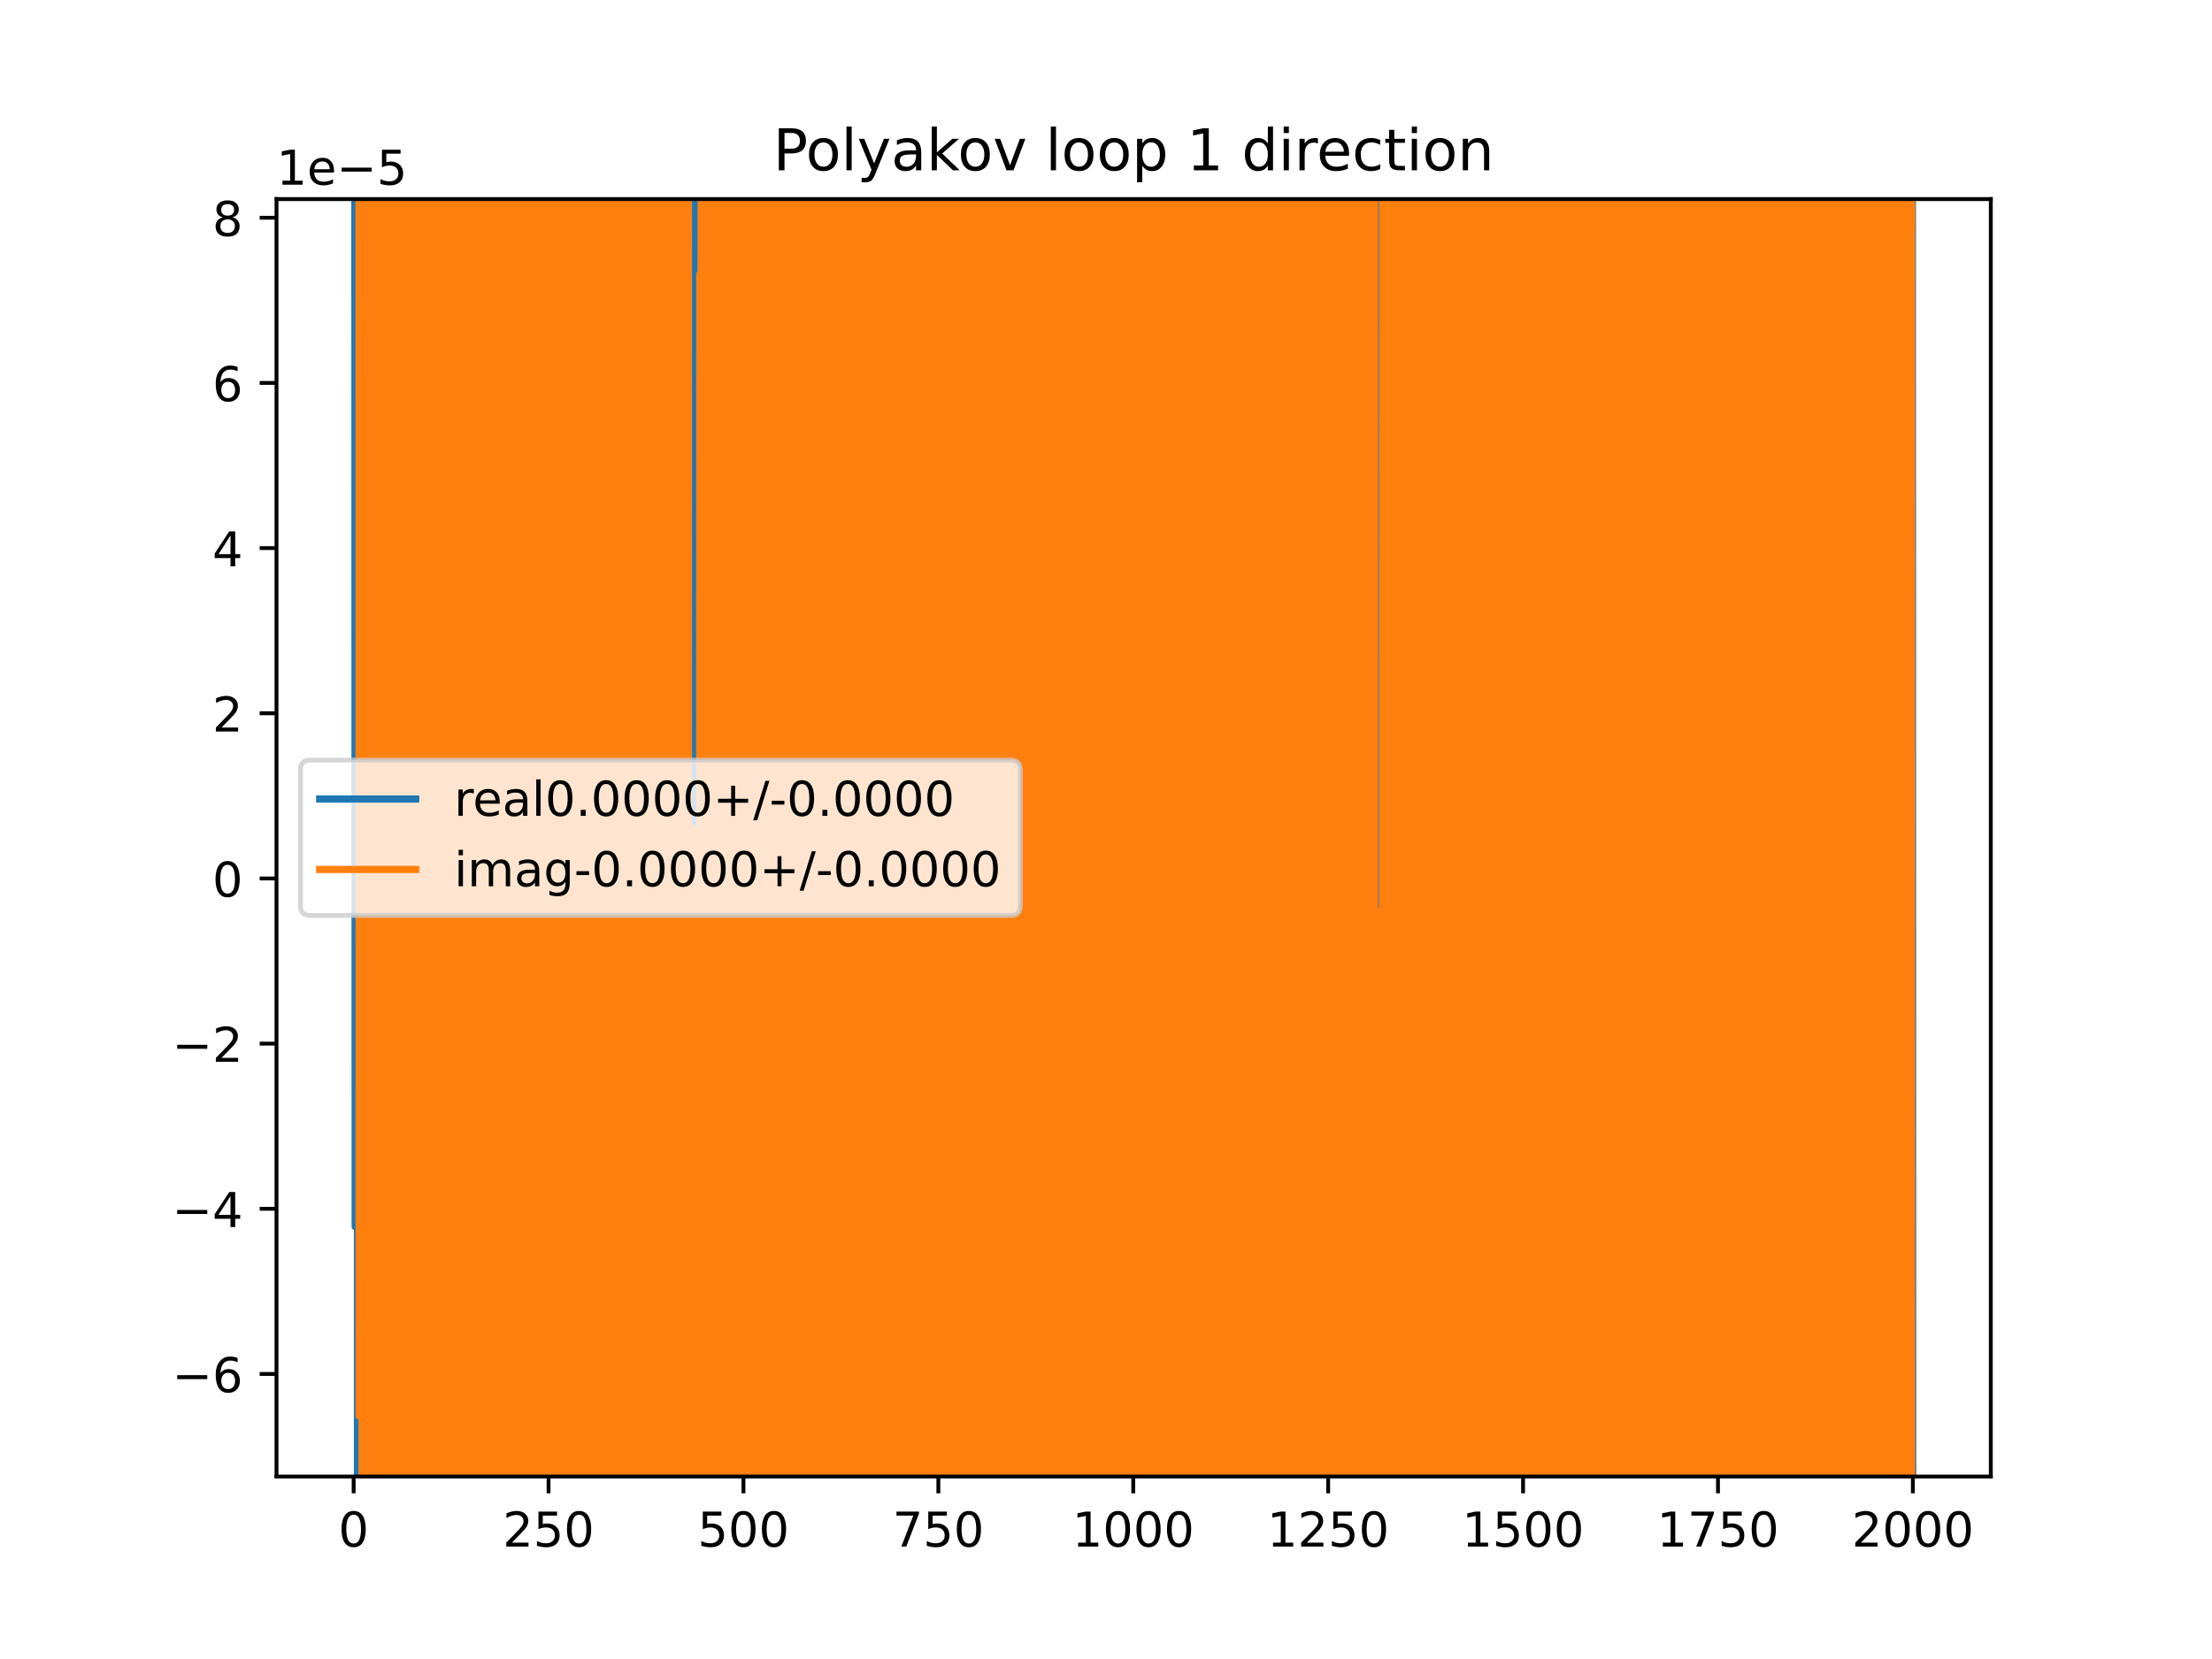 <?xml version="1.0" encoding="utf-8" standalone="no"?>
<!DOCTYPE svg PUBLIC "-//W3C//DTD SVG 1.1//EN"
  "http://www.w3.org/Graphics/SVG/1.1/DTD/svg11.dtd">
<!-- Created with matplotlib (https://matplotlib.org/) -->
<svg height="345.6pt" version="1.1" viewBox="0 0 460.8 345.6" width="460.8pt" xmlns="http://www.w3.org/2000/svg" xmlns:xlink="http://www.w3.org/1999/xlink">
 <defs>
  <style type="text/css">
*{stroke-linecap:butt;stroke-linejoin:round;}
  </style>
 </defs>
 <g id="figure_1">
  <g id="patch_1">
   <path d="M 0 345.6 
L 460.8 345.6 
L 460.8 0 
L 0 0 
z
" style="fill:#ffffff;"/>
  </g>
  <g id="axes_1">
   <g id="patch_2">
    <path d="M 57.6 307.584 
L 414.72 307.584 
L 414.72 41.472 
L 57.6 41.472 
z
" style="fill:#ffffff;"/>
   </g>
   <g id="matplotlib.axis_1">
    <g id="xtick_1">
     <g id="line2d_1">
      <defs>
       <path d="M 0 0 
L 0 3.5 
" id="m0ad86ec190" style="stroke:#000000;stroke-width:0.8;"/>
      </defs>
      <g>
       <use style="stroke:#000000;stroke-width:0.8;" x="73.67" xlink:href="#m0ad86ec190" y="307.584"/>
      </g>
     </g>
     <g id="text_1">
      <!-- 0 -->
      <defs>
       <path d="M 31.781 66.406 
Q 24.172 66.406 20.328 58.906 
Q 16.5 51.422 16.5 36.375 
Q 16.5 21.391 20.328 13.891 
Q 24.172 6.391 31.781 6.391 
Q 39.453 6.391 43.281 13.891 
Q 47.125 21.391 47.125 36.375 
Q 47.125 51.422 43.281 58.906 
Q 39.453 66.406 31.781 66.406 
z
M 31.781 74.219 
Q 44.047 74.219 50.516 64.516 
Q 56.984 54.828 56.984 36.375 
Q 56.984 17.969 50.516 8.266 
Q 44.047 -1.422 31.781 -1.422 
Q 19.531 -1.422 13.062 8.266 
Q 6.594 17.969 6.594 36.375 
Q 6.594 54.828 13.062 64.516 
Q 19.531 74.219 31.781 74.219 
z
" id="DejaVuSans-48"/>
      </defs>
      <g transform="translate(70.489 322.182)scale(0.1 -0.1)">
       <use xlink:href="#DejaVuSans-48"/>
      </g>
     </g>
    </g>
    <g id="xtick_2">
     <g id="line2d_2">
      <g>
       <use style="stroke:#000000;stroke-width:0.8;" x="114.272" xlink:href="#m0ad86ec190" y="307.584"/>
      </g>
     </g>
     <g id="text_2">
      <!-- 250 -->
      <defs>
       <path d="M 19.188 8.297 
L 53.609 8.297 
L 53.609 0 
L 7.328 0 
L 7.328 8.297 
Q 12.938 14.109 22.625 23.891 
Q 32.328 33.688 34.812 36.531 
Q 39.547 41.844 41.422 45.531 
Q 43.312 49.219 43.312 52.781 
Q 43.312 58.594 39.234 62.25 
Q 35.156 65.922 28.609 65.922 
Q 23.969 65.922 18.812 64.312 
Q 13.672 62.703 7.812 59.422 
L 7.812 69.391 
Q 13.766 71.781 18.938 73 
Q 24.125 74.219 28.422 74.219 
Q 39.75 74.219 46.484 68.547 
Q 53.219 62.891 53.219 53.422 
Q 53.219 48.922 51.531 44.891 
Q 49.859 40.875 45.406 35.406 
Q 44.188 33.984 37.641 27.219 
Q 31.109 20.453 19.188 8.297 
z
" id="DejaVuSans-50"/>
       <path d="M 10.797 72.906 
L 49.516 72.906 
L 49.516 64.594 
L 19.828 64.594 
L 19.828 46.734 
Q 21.969 47.469 24.109 47.828 
Q 26.266 48.188 28.422 48.188 
Q 40.625 48.188 47.75 41.5 
Q 54.891 34.812 54.891 23.391 
Q 54.891 11.625 47.562 5.094 
Q 40.234 -1.422 26.906 -1.422 
Q 22.312 -1.422 17.547 -0.641 
Q 12.797 0.141 7.719 1.703 
L 7.719 11.625 
Q 12.109 9.234 16.797 8.062 
Q 21.484 6.891 26.703 6.891 
Q 35.156 6.891 40.078 11.328 
Q 45.016 15.766 45.016 23.391 
Q 45.016 31 40.078 35.438 
Q 35.156 39.891 26.703 39.891 
Q 22.75 39.891 18.812 39.016 
Q 14.891 38.141 10.797 36.281 
z
" id="DejaVuSans-53"/>
      </defs>
      <g transform="translate(104.729 322.182)scale(0.1 -0.1)">
       <use xlink:href="#DejaVuSans-50"/>
       <use x="63.623" xlink:href="#DejaVuSans-53"/>
       <use x="127.246" xlink:href="#DejaVuSans-48"/>
      </g>
     </g>
    </g>
    <g id="xtick_3">
     <g id="line2d_3">
      <g>
       <use style="stroke:#000000;stroke-width:0.8;" x="154.875" xlink:href="#m0ad86ec190" y="307.584"/>
      </g>
     </g>
     <g id="text_3">
      <!-- 500 -->
      <g transform="translate(145.331 322.182)scale(0.1 -0.1)">
       <use xlink:href="#DejaVuSans-53"/>
       <use x="63.623" xlink:href="#DejaVuSans-48"/>
       <use x="127.246" xlink:href="#DejaVuSans-48"/>
      </g>
     </g>
    </g>
    <g id="xtick_4">
     <g id="line2d_4">
      <g>
       <use style="stroke:#000000;stroke-width:0.8;" x="195.477" xlink:href="#m0ad86ec190" y="307.584"/>
      </g>
     </g>
     <g id="text_4">
      <!-- 750 -->
      <defs>
       <path d="M 8.203 72.906 
L 55.078 72.906 
L 55.078 68.703 
L 28.609 0 
L 18.312 0 
L 43.219 64.594 
L 8.203 64.594 
z
" id="DejaVuSans-55"/>
      </defs>
      <g transform="translate(185.933 322.182)scale(0.1 -0.1)">
       <use xlink:href="#DejaVuSans-55"/>
       <use x="63.623" xlink:href="#DejaVuSans-53"/>
       <use x="127.246" xlink:href="#DejaVuSans-48"/>
      </g>
     </g>
    </g>
    <g id="xtick_5">
     <g id="line2d_5">
      <g>
       <use style="stroke:#000000;stroke-width:0.8;" x="236.079" xlink:href="#m0ad86ec190" y="307.584"/>
      </g>
     </g>
     <g id="text_5">
      <!-- 1000 -->
      <defs>
       <path d="M 12.406 8.297 
L 28.516 8.297 
L 28.516 63.922 
L 10.984 60.406 
L 10.984 69.391 
L 28.422 72.906 
L 38.281 72.906 
L 38.281 8.297 
L 54.391 8.297 
L 54.391 0 
L 12.406 0 
z
" id="DejaVuSans-49"/>
      </defs>
      <g transform="translate(223.354 322.182)scale(0.1 -0.1)">
       <use xlink:href="#DejaVuSans-49"/>
       <use x="63.623" xlink:href="#DejaVuSans-48"/>
       <use x="127.246" xlink:href="#DejaVuSans-48"/>
       <use x="190.869" xlink:href="#DejaVuSans-48"/>
      </g>
     </g>
    </g>
    <g id="xtick_6">
     <g id="line2d_6">
      <g>
       <use style="stroke:#000000;stroke-width:0.8;" x="276.681" xlink:href="#m0ad86ec190" y="307.584"/>
      </g>
     </g>
     <g id="text_6">
      <!-- 1250 -->
      <g transform="translate(263.956 322.182)scale(0.1 -0.1)">
       <use xlink:href="#DejaVuSans-49"/>
       <use x="63.623" xlink:href="#DejaVuSans-50"/>
       <use x="127.246" xlink:href="#DejaVuSans-53"/>
       <use x="190.869" xlink:href="#DejaVuSans-48"/>
      </g>
     </g>
    </g>
    <g id="xtick_7">
     <g id="line2d_7">
      <g>
       <use style="stroke:#000000;stroke-width:0.8;" x="317.283" xlink:href="#m0ad86ec190" y="307.584"/>
      </g>
     </g>
     <g id="text_7">
      <!-- 1500 -->
      <g transform="translate(304.558 322.182)scale(0.1 -0.1)">
       <use xlink:href="#DejaVuSans-49"/>
       <use x="63.623" xlink:href="#DejaVuSans-53"/>
       <use x="127.246" xlink:href="#DejaVuSans-48"/>
       <use x="190.869" xlink:href="#DejaVuSans-48"/>
      </g>
     </g>
    </g>
    <g id="xtick_8">
     <g id="line2d_8">
      <g>
       <use style="stroke:#000000;stroke-width:0.8;" x="357.885" xlink:href="#m0ad86ec190" y="307.584"/>
      </g>
     </g>
     <g id="text_8">
      <!-- 1750 -->
      <g transform="translate(345.16 322.182)scale(0.1 -0.1)">
       <use xlink:href="#DejaVuSans-49"/>
       <use x="63.623" xlink:href="#DejaVuSans-55"/>
       <use x="127.246" xlink:href="#DejaVuSans-53"/>
       <use x="190.869" xlink:href="#DejaVuSans-48"/>
      </g>
     </g>
    </g>
    <g id="xtick_9">
     <g id="line2d_9">
      <g>
       <use style="stroke:#000000;stroke-width:0.8;" x="398.487" xlink:href="#m0ad86ec190" y="307.584"/>
      </g>
     </g>
     <g id="text_9">
      <!-- 2000 -->
      <g transform="translate(385.762 322.182)scale(0.1 -0.1)">
       <use xlink:href="#DejaVuSans-50"/>
       <use x="63.623" xlink:href="#DejaVuSans-48"/>
       <use x="127.246" xlink:href="#DejaVuSans-48"/>
       <use x="190.869" xlink:href="#DejaVuSans-48"/>
      </g>
     </g>
    </g>
   </g>
   <g id="matplotlib.axis_2">
    <g id="ytick_1">
     <g id="line2d_10">
      <defs>
       <path d="M 0 0 
L -3.5 0 
" id="mb86fc4d39e" style="stroke:#000000;stroke-width:0.8;"/>
      </defs>
      <g>
       <use style="stroke:#000000;stroke-width:0.8;" x="57.6" xlink:href="#mb86fc4d39e" y="286.218"/>
      </g>
     </g>
     <g id="text_10">
      <!-- −6 -->
      <defs>
       <path d="M 10.594 35.5 
L 73.188 35.5 
L 73.188 27.203 
L 10.594 27.203 
z
" id="DejaVuSans-8722"/>
       <path d="M 33.016 40.375 
Q 26.375 40.375 22.484 35.828 
Q 18.609 31.297 18.609 23.391 
Q 18.609 15.531 22.484 10.953 
Q 26.375 6.391 33.016 6.391 
Q 39.656 6.391 43.531 10.953 
Q 47.406 15.531 47.406 23.391 
Q 47.406 31.297 43.531 35.828 
Q 39.656 40.375 33.016 40.375 
z
M 52.594 71.297 
L 52.594 62.312 
Q 48.875 64.062 45.094 64.984 
Q 41.312 65.922 37.594 65.922 
Q 27.828 65.922 22.672 59.328 
Q 17.531 52.734 16.797 39.406 
Q 19.672 43.656 24.016 45.922 
Q 28.375 48.188 33.594 48.188 
Q 44.578 48.188 50.953 41.516 
Q 57.328 34.859 57.328 23.391 
Q 57.328 12.156 50.688 5.359 
Q 44.047 -1.422 33.016 -1.422 
Q 20.359 -1.422 13.672 8.266 
Q 6.984 17.969 6.984 36.375 
Q 6.984 53.656 15.188 63.938 
Q 23.391 74.219 37.203 74.219 
Q 40.922 74.219 44.703 73.484 
Q 48.484 72.75 52.594 71.297 
z
" id="DejaVuSans-54"/>
      </defs>
      <g transform="translate(35.858 290.017)scale(0.1 -0.1)">
       <use xlink:href="#DejaVuSans-8722"/>
       <use x="83.789" xlink:href="#DejaVuSans-54"/>
      </g>
     </g>
    </g>
    <g id="ytick_2">
     <g id="line2d_11">
      <g>
       <use style="stroke:#000000;stroke-width:0.8;" x="57.6" xlink:href="#mb86fc4d39e" y="251.81"/>
      </g>
     </g>
     <g id="text_11">
      <!-- −4 -->
      <defs>
       <path d="M 37.797 64.312 
L 12.891 25.391 
L 37.797 25.391 
z
M 35.203 72.906 
L 47.609 72.906 
L 47.609 25.391 
L 58.016 25.391 
L 58.016 17.188 
L 47.609 17.188 
L 47.609 0 
L 37.797 0 
L 37.797 17.188 
L 4.891 17.188 
L 4.891 26.703 
z
" id="DejaVuSans-52"/>
      </defs>
      <g transform="translate(35.858 255.609)scale(0.1 -0.1)">
       <use xlink:href="#DejaVuSans-8722"/>
       <use x="83.789" xlink:href="#DejaVuSans-52"/>
      </g>
     </g>
    </g>
    <g id="ytick_3">
     <g id="line2d_12">
      <g>
       <use style="stroke:#000000;stroke-width:0.8;" x="57.6" xlink:href="#mb86fc4d39e" y="217.402"/>
      </g>
     </g>
     <g id="text_12">
      <!-- −2 -->
      <g transform="translate(35.858 221.201)scale(0.1 -0.1)">
       <use xlink:href="#DejaVuSans-8722"/>
       <use x="83.789" xlink:href="#DejaVuSans-50"/>
      </g>
     </g>
    </g>
    <g id="ytick_4">
     <g id="line2d_13">
      <g>
       <use style="stroke:#000000;stroke-width:0.8;" x="57.6" xlink:href="#mb86fc4d39e" y="182.995"/>
      </g>
     </g>
     <g id="text_13">
      <!-- 0 -->
      <g transform="translate(44.237 186.794)scale(0.1 -0.1)">
       <use xlink:href="#DejaVuSans-48"/>
      </g>
     </g>
    </g>
    <g id="ytick_5">
     <g id="line2d_14">
      <g>
       <use style="stroke:#000000;stroke-width:0.8;" x="57.6" xlink:href="#mb86fc4d39e" y="148.587"/>
      </g>
     </g>
     <g id="text_14">
      <!-- 2 -->
      <g transform="translate(44.237 152.386)scale(0.1 -0.1)">
       <use xlink:href="#DejaVuSans-50"/>
      </g>
     </g>
    </g>
    <g id="ytick_6">
     <g id="line2d_15">
      <g>
       <use style="stroke:#000000;stroke-width:0.8;" x="57.6" xlink:href="#mb86fc4d39e" y="114.179"/>
      </g>
     </g>
     <g id="text_15">
      <!-- 4 -->
      <g transform="translate(44.237 117.978)scale(0.1 -0.1)">
       <use xlink:href="#DejaVuSans-52"/>
      </g>
     </g>
    </g>
    <g id="ytick_7">
     <g id="line2d_16">
      <g>
       <use style="stroke:#000000;stroke-width:0.8;" x="57.6" xlink:href="#mb86fc4d39e" y="79.772"/>
      </g>
     </g>
     <g id="text_16">
      <!-- 6 -->
      <g transform="translate(44.237 83.571)scale(0.1 -0.1)">
       <use xlink:href="#DejaVuSans-54"/>
      </g>
     </g>
    </g>
    <g id="ytick_8">
     <g id="line2d_17">
      <g>
       <use style="stroke:#000000;stroke-width:0.8;" x="57.6" xlink:href="#mb86fc4d39e" y="45.364"/>
      </g>
     </g>
     <g id="text_17">
      <!-- 8 -->
      <defs>
       <path d="M 31.781 34.625 
Q 24.75 34.625 20.719 30.859 
Q 16.703 27.094 16.703 20.516 
Q 16.703 13.922 20.719 10.156 
Q 24.75 6.391 31.781 6.391 
Q 38.812 6.391 42.859 10.172 
Q 46.922 13.969 46.922 20.516 
Q 46.922 27.094 42.891 30.859 
Q 38.875 34.625 31.781 34.625 
z
M 21.922 38.812 
Q 15.578 40.375 12.031 44.719 
Q 8.5 49.078 8.5 55.328 
Q 8.5 64.062 14.719 69.141 
Q 20.953 74.219 31.781 74.219 
Q 42.672 74.219 48.875 69.141 
Q 55.078 64.062 55.078 55.328 
Q 55.078 49.078 51.531 44.719 
Q 48 40.375 41.703 38.812 
Q 48.828 37.156 52.797 32.312 
Q 56.781 27.484 56.781 20.516 
Q 56.781 9.906 50.312 4.234 
Q 43.844 -1.422 31.781 -1.422 
Q 19.734 -1.422 13.25 4.234 
Q 6.781 9.906 6.781 20.516 
Q 6.781 27.484 10.781 32.312 
Q 14.797 37.156 21.922 38.812 
z
M 18.312 54.391 
Q 18.312 48.734 21.844 45.562 
Q 25.391 42.391 31.781 42.391 
Q 38.141 42.391 41.719 45.562 
Q 45.312 48.734 45.312 54.391 
Q 45.312 60.062 41.719 63.234 
Q 38.141 66.406 31.781 66.406 
Q 25.391 66.406 21.844 63.234 
Q 18.312 60.062 18.312 54.391 
z
" id="DejaVuSans-56"/>
      </defs>
      <g transform="translate(44.237 49.163)scale(0.1 -0.1)">
       <use xlink:href="#DejaVuSans-56"/>
      </g>
     </g>
    </g>
    <g id="text_18">
     <!-- 1e−5 -->
     <defs>
      <path d="M 56.203 29.594 
L 56.203 25.203 
L 14.891 25.203 
Q 15.484 15.922 20.484 11.062 
Q 25.484 6.203 34.422 6.203 
Q 39.594 6.203 44.453 7.469 
Q 49.312 8.734 54.109 11.281 
L 54.109 2.781 
Q 49.266 0.734 44.188 -0.344 
Q 39.109 -1.422 33.891 -1.422 
Q 20.797 -1.422 13.156 6.188 
Q 5.516 13.812 5.516 26.812 
Q 5.516 40.234 12.766 48.109 
Q 20.016 56 32.328 56 
Q 43.359 56 49.781 48.891 
Q 56.203 41.797 56.203 29.594 
z
M 47.219 32.234 
Q 47.125 39.594 43.094 43.984 
Q 39.062 48.391 32.422 48.391 
Q 24.906 48.391 20.391 44.141 
Q 15.875 39.891 15.188 32.172 
z
" id="DejaVuSans-101"/>
     </defs>
     <g transform="translate(57.6 38.472)scale(0.1 -0.1)">
      <use xlink:href="#DejaVuSans-49"/>
      <use x="63.623" xlink:href="#DejaVuSans-101"/>
      <use x="125.146" xlink:href="#DejaVuSans-8722"/>
      <use x="208.936" xlink:href="#DejaVuSans-53"/>
     </g>
    </g>
   </g>
   <g id="line2d_18">
    <path clip-path="url(#pa713c4a585)" d="M 73.911 -1 
L 73.995 255.541 
L 74.014 -1 
M 74.45 -1 
L 74.475 346.6 
M 74.683 346.6 
L 74.706 -1 
M 75.003 -1 
L 75.102 346.6 
M 75.452 346.6 
L 75.457 330.921 
L 75.458 346.6 
M 75.775 346.6 
L 75.815 -1 
M 76.027 -1 
L 76.056 346.6 
M 76.176 346.6 
L 76.216 -1 
M 76.33 -1 
L 76.375 346.6 
M 76.693 346.6 
L 76.756 163.437 
L 76.78 346.6 
M 76.988 346.6 
L 77.011 -1 
M 77.188 -1 
L 77.224 346.6 
M 77.275 346.6 
L 77.333 -1 
M 77.45 -1 
L 77.484 346.6 
M 77.673 346.6 
L 77.716 -1 
M 77.989 -1 
L 78.017 346.6 
M 78.164 346.6 
L 78.32 -1 
M 78.817 -1 
L 78.884 346.6 
M 79.15 346.6 
L 79.176 -1 
M 79.266 -1 
L 79.369 346.6 
M 79.569 346.6 
L 79.587 -1 
M 79.755 -1 
L 79.77 346.6 
M 79.905 346.6 
L 79.918 -1 
M 80.165 -1 
L 80.192 346.6 
M 80.587 346.6 
L 80.61 -1 
M 81.067 -1 
L 81.099 346.6 
M 81.233 346.6 
L 81.304 0.338 
L 81.363 346.6 
M 81.507 346.6 
L 81.531 -1 
M 81.769 -1 
L 81.791 214.063 
L 81.826 -1 
M 82.023 -1 
L 82.054 346.6 
M 82.553 346.6 
L 82.574 -1 
M 82.684 -1 
L 82.743 346.6 
M 82.988 346.6 
L 83.05 -1 
M 83.101 -1 
L 83.118 346.6 
M 84.236 346.6 
L 84.305 -1 
M 84.895 -1 
L 84.916 346.6 
M 85.495 346.6 
L 85.515 -1 
M 85.549 -1 
L 85.592 346.6 
M 86.023 346.6 
L 86.056 -1 
M 86.233 -1 
L 86.25 346.6 
M 86.655 346.6 
L 86.663 297.867 
L 86.825 36.483 
L 86.87 346.6 
M 87.098 346.6 
L 87.145 -1 
M 87.553 -1 
L 87.569 346.6 
M 87.887 346.6 
L 87.908 -1 
M 88.003 -1 
L 88.019 346.6 
M 88.243 346.6 
L 88.261 -1 
M 88.343 -1 
L 88.382 346.6 
M 88.706 346.6 
L 88.754 -1 
M 89.153 -1 
L 89.187 346.6 
M 89.667 346.6 
L 89.749 275.596 
L 89.771 346.6 
M 89.944 346.6 
L 89.97 -1 
M 90.196 -1 
L 90.226 346.6 
M 90.245 346.6 
L 90.272 -1 
M 90.729 -1 
L 90.76 346.6 
M 91.019 346.6 
L 91.048 32.346 
L 91.128 346.6 
M 91.65 346.6 
L 91.691 -1 
M 92.07 -1 
L 92.116 346.6 
M 92.262 346.6 
L 92.313 -1 
M 92.37 -1 
L 92.405 346.6 
M 92.673 346.6 
L 92.69 -1 
M 92.947 -1 
L 92.96 346.6 
M 93.185 346.6 
L 93.322 28.245 
L 93.346 346.6 
M 93.679 346.6 
L 93.722 -1 
M 94.413 -1 
L 94.455 346.6 
M 94.464 346.6 
L 94.515 -1 
M 95.048 -1 
L 95.072 346.6 
M 95.148 346.6 
L 95.174 -1 
M 95.958 -1 
L 95.999 346.6 
M 96.159 346.6 
L 96.197 -1 
M 96.291 -1 
L 96.327 346.6 
M 96.968 346.6 
L 96.998 -1 
M 97.711 -1 
L 97.741 346.6 
M 97.966 346.6 
L 97.987 -1 
M 98.394 -1 
L 98.433 346.6 
M 98.769 346.6 
L 98.794 -1 
M 99.458 -1 
L 99.482 346.6 
M 99.545 346.6 
L 99.656 11.235 
L 99.712 346.6 
M 100.011 346.6 
L 100.028 -1 
M 100.203 -1 
L 100.212 346.6 
M 100.446 346.6 
L 100.459 -1 
M 100.535 -1 
L 100.63 333.227 
L 100.668 -1 
M 100.87 -1 
L 100.895 346.6 
M 101.72 346.6 
L 101.738 -1 
M 102.195 -1 
L 102.209 346.6 
M 102.703 346.6 
L 102.727 -1 
M 102.778 -1 
L 102.844 346.6 
M 102.93 346.6 
L 102.958 -1 
M 103.261 -1 
L 103.281 346.6 
M 103.461 346.6 
L 103.473 -1 
M 103.715 -1 
L 103.716 12.793 
L 103.721 -1 
M 103.938 -1 
L 103.99 346.6 
M 104.06 346.6 
L 104.081 -1 
M 104.34 -1 
L 104.363 346.6 
M 104.566 346.6 
L 104.58 -1 
M 104.766 -1 
L 104.775 346.6 
M 105.4 346.6 
L 105.419 -1 
M 105.884 -1 
L 105.932 346.6 
M 106.156 346.6 
L 106.222 -1 
M 106.553 -1 
L 106.587 346.6 
M 106.698 346.6 
L 106.737 -1 
M 107.051 -1 
L 107.07 346.6 
M 107.237 346.6 
L 107.275 -1 
M 107.709 -1 
L 107.742 346.6 
M 108.05 346.6 
L 108.101 53.253 
L 108.217 346.6 
M 108.282 346.6 
L 108.338 -1 
M 109.276 -1 
L 109.332 346.6 
M 109.518 346.6 
L 109.626 -1 
M 109.888 -1 
L 109.903 346.6 
M 110.195 346.6 
L 110.21 -1 
M 110.673 -1 
L 110.738 346.6 
M 110.875 346.6 
L 110.899 -1 
M 111.399 -1 
L 111.424 346.6 
M 111.571 346.6 
L 111.589 -1 
M 112 -1 
L 112.028 346.6 
M 112.273 346.6 
L 112.297 -1 
M 112.624 -1 
L 112.648 213.037 
L 112.696 -1 
M 113.057 -1 
L 113.077 346.6 
M 113.189 346.6 
L 113.207 -1 
M 113.52 -1 
L 113.534 346.6 
M 113.729 346.6 
L 113.746 -1 
M 113.856 -1 
L 113.886 346.6 
M 114.046 346.6 
L 114.094 -1 
M 114.121 -1 
L 114.154 346.6 
M 114.365 346.6 
L 114.39 -1 
M 114.58 -1 
L 114.597 73.792 
L 114.662 -1 
M 115.433 -1 
L 115.455 346.6 
M 115.663 346.6 
L 115.681 -1 
M 116.044 -1 
L 116.078 346.6 
M 116.531 346.6 
L 116.546 141.666 
L 116.632 346.6 
M 117.165 346.6 
L 117.197 -1 
M 117.757 -1 
L 117.791 346.6 
M 118.968 346.6 
L 118.982 100.591 
L 119.049 346.6 
M 119.295 346.6 
L 119.371 -1 
M 119.529 -1 
L 119.571 346.6 
M 119.681 346.6 
L 119.716 -1 
M 119.953 -1 
L 119.957 16.931 
L 119.969 -1 
M 120.142 -1 
L 120.177 346.6 
M 120.54 346.6 
L 120.562 -1 
M 121.191 -1 
L 121.217 346.6 
M 121.407 346.6 
L 121.418 304.543 
L 121.421 346.6 
M 121.698 346.6 
L 121.712 -1 
M 121.783 -1 
L 121.801 346.6 
M 122.03 346.6 
L 122.052 -1 
M 122.096 -1 
L 122.135 346.6 
M 122.983 346.6 
L 123.013 -1 
M 123.759 -1 
L 123.784 346.6 
M 124.641 346.6 
L 124.665 -1 
M 125.73 -1 
L 125.752 346.6 
M 125.878 346.6 
L 125.909 -1 
M 126.013 -1 
L 126.039 346.6 
M 126.566 346.6 
L 126.589 -1 
M 126.709 -1 
L 126.778 301.986 
L 126.879 -1 
M 126.977 -1 
L 127.048 346.6 
M 127.155 346.6 
L 127.222 -1 
M 127.281 -1 
L 127.305 346.6 
M 127.533 346.6 
L 127.555 -1 
M 127.624 -1 
L 127.645 346.6 
M 127.87 346.6 
L 127.892 -1 
M 127.949 -1 
L 127.984 346.6 
M 128.172 346.6 
L 128.207 -1 
M 128.749 -1 
L 128.816 346.6 
M 129.659 346.6 
L 129.689 -1 
M 130.197 -1 
L 130.221 346.6 
M 130.618 346.6 
L 130.65 -1 
M 130.7 -1 
L 130.731 346.6 
M 130.884 346.6 
L 130.897 -1 
M 131.207 -1 
L 131.221 346.6 
M 131.472 346.6 
L 131.488 62.046 
L 131.502 346.6 
M 131.762 346.6 
L 131.775 -1 
M 131.951 -1 
L 131.991 346.6 
M 132.65 346.6 
L 132.669 -1 
M 132.886 -1 
L 132.901 346.6 
M 133.017 346.6 
L 133.039 -1 
M 133.189 -1 
L 133.212 346.6 
M 133.39 346.6 
L 133.433 -1 
M 134.04 -1 
L 134.066 346.6 
M 134.444 346.6 
L 134.457 -1 
M 134.717 -1 
L 134.732 346.6 
M 134.745 346.6 
L 134.785 -1 
M 134.962 -1 
L 134.984 346.6 
M 135.133 346.6 
L 135.155 -1 
M 135.491 -1 
L 135.519 346.6 
M 136.13 346.6 
L 136.145 -1 
M 136.43 -1 
L 136.447 346.6 
M 136.603 346.6 
L 136.62 -1 
M 136.847 -1 
L 136.882 346.6 
M 137.133 346.6 
L 137.167 -1 
M 137.878 -1 
L 137.906 346.6 
M 138.281 346.6 
L 138.309 242.776 
L 138.325 346.6 
M 138.538 346.6 
L 138.563 -1 
M 138.892 -1 
L 138.915 346.6 
M 139.341 346.6 
L 139.36 -1 
M 139.514 -1 
L 139.529 346.6 
M 140.032 346.6 
L 140.065 -1 
M 140.19 -1 
L 140.284 346.6 
M 140.675 346.6 
L 140.691 -1 
M 141.067 -1 
L 141.07 32.654 
L 141.078 -1 
M 141.293 -1 
L 141.324 346.6 
M 141.461 346.6 
L 141.491 -1 
M 142.114 -1 
L 142.129 346.6 
M 142.412 346.6 
L 142.441 -1 
M 142.899 -1 
L 142.937 346.6 
M 143.284 346.6 
L 143.327 -1 
M 143.348 -1 
L 143.361 346.6 
M 143.662 346.6 
L 143.668 169.565 
L 143.712 346.6 
M 143.902 346.6 
L 143.954 -1 
M 144.055 -1 
L 144.135 346.6 
M 144.167 346.6 
L 144.212 -1 
M 144.363 -1 
L 144.383 346.6 
M 144.706 346.6 
L 144.735 -1 
M 145.314 -1 
L 145.366 346.6 
M 145.606 346.6 
L 145.617 301.006 
L 145.78 255.597 
L 145.811 -1 
M 146.15 -1 
L 146.175 346.6 
M 146.533 346.6 
L 146.557 -1 
M 146.693 -1 
L 146.754 311.407 
L 146.917 331.088 
L 146.954 -1 
M 147.14 -1 
L 147.159 346.6 
M 147.312 346.6 
L 147.328 -1 
M 147.554 -1 
L 147.682 346.6 
M 148.196 346.6 
L 148.216 218.528 
L 148.225 346.6 
M 148.655 346.6 
L 148.691 -1 
M 148.869 -1 
L 148.899 346.6 
M 149.291 346.6 
L 149.359 -1 
M 149.641 -1 
L 149.664 346.6 
M 149.774 346.6 
L 149.86 -1 
M 150.108 -1 
L 150.132 346.6 
M 150.398 346.6 
L 150.417 -1 
M 151.068 -1 
L 151.092 346.6 
M 151.182 346.6 
L 151.204 -1 
M 151.555 -1 
L 151.626 103.341 
L 151.641 -1 
M 152.11 -1 
L 152.15 346.6 
M 152.994 346.6 
L 153.022 -1 
M 153.307 -1 
L 153.349 346.6 
M 153.65 346.6 
L 153.668 -1 
M 153.805 -1 
L 153.822 346.6 
M 154.178 346.6 
L 154.203 -1 
M 154.259 -1 
L 154.297 346.6 
M 154.568 346.6 
L 154.602 -1 
M 155.032 -1 
L 155.037 34.848 
L 155.05 -1 
M 155.592 -1 
L 155.637 346.6 
M 155.99 346.6 
L 156.023 -1 
M 156.318 -1 
L 156.334 346.6 
M 156.339 346.6 
L 156.359 -1 
M 156.618 -1 
L 156.635 346.6 
M 156.695 346.6 
L 156.717 -1 
M 157.226 -1 
L 157.241 346.6 
M 157.589 346.6 
L 157.61 -1 
M 157.755 -1 
L 157.798 145.383 
L 157.809 -1 
M 158.094 -1 
L 158.117 346.6 
M 158.164 346.6 
L 158.285 71.481 
L 158.335 346.6 
M 158.639 346.6 
L 158.686 -1 
M 159.021 -1 
L 159.042 346.6 
M 159.141 346.6 
L 159.158 -1 
M 159.371 -1 
L 159.39 346.6 
M 159.661 346.6 
L 159.672 -1 
M 159.826 -1 
L 159.838 346.6 
M 159.976 346.6 
L 159.987 -1 
M 160.198 -1 
L 160.214 346.6 
M 160.461 346.6 
L 160.481 -1 
M 161.31 -1 
L 161.371 248.386 
L 161.396 -1 
M 161.783 -1 
L 161.806 346.6 
M 162.113 346.6 
L 162.134 -1 
M 162.579 -1 
L 162.619 346.6 
M 162.726 346.6 
L 162.769 -1 
M 162.876 -1 
L 162.906 346.6 
M 163.15 346.6 
L 163.157 293.561 
L 163.178 346.6 
M 163.382 346.6 
L 163.442 -1 
M 163.53 -1 
L 163.601 346.6 
M 163.972 346.6 
L 164.001 -1 
M 164.219 -1 
L 164.238 346.6 
M 164.498 346.6 
L 164.514 -1 
M 164.742 -1 
L 164.761 346.6 
M 164.807 346.6 
L 164.83 -1 
M 165.131 -1 
L 165.15 346.6 
M 165.663 346.6 
L 165.684 -1 
M 165.845 -1 
L 165.871 346.6 
M 165.968 346.6 
L 165.995 -1 
M 166.145 -1 
L 166.165 346.6 
M 166.314 346.6 
L 166.332 -1 
M 166.647 -1 
L 166.672 346.6 
M 166.784 346.6 
L 166.807 -1 
M 167.107 -1 
L 167.161 346.6 
M 167.267 346.6 
L 167.313 -1 
M 167.766 -1 
L 167.78 346.6 
M 167.99 346.6 
L 168.01 -1 
M 168.395 -1 
L 168.429 346.6 
M 168.582 346.6 
L 168.606 -1 
M 168.782 -1 
L 168.817 346.6 
M 169.221 346.6 
L 169.252 -1 
M 169.588 -1 
L 169.662 346.6 
M 169.925 346.6 
L 169.945 -1 
M 170.239 -1 
L 170.252 346.6 
M 170.6 346.6 
L 170.641 -1 
M 170.99 -1 
L 171.023 346.6 
M 171.377 346.6 
L 171.44 -1 
M 171.924 -1 
L 171.927 82.003 
L 172.05 -1 
M 172.3 -1 
L 172.34 346.6 
M 172.642 346.6 
L 172.679 -1 
M 172.772 -1 
L 172.791 346.6 
M 173.191 346.6 
L 173.223 -1 
M 173.229 -1 
L 173.249 346.6 
M 173.495 346.6 
L 173.51 -1 
M 173.796 -1 
L 173.811 346.6 
M 173.949 346.6 
L 173.966 -1 
M 174.173 -1 
L 174.201 316.123 
L 174.231 -1 
M 174.511 -1 
L 174.588 346.6 
M 174.717 346.6 
L 174.748 -1 
M 175.066 -1 
L 175.146 346.6 
M 175.214 346.6 
L 175.318 -1 
M 175.385 -1 
L 175.663 346.6 
M 175.663 346.6 
L 175.825 295.656 
L 175.838 346.6 
M 176.206 346.6 
L 176.226 -1 
M 177.295 -1 
L 177.327 346.6 
M 177.785 346.6 
L 177.83 -1 
M 178.049 -1 
L 178.096 346.6 
M 178.33 346.6 
L 178.358 -1 
M 178.476 -1 
L 178.498 346.6 
M 178.712 346.6 
L 178.745 -1 
M 178.754 -1 
L 178.794 346.6 
M 179.213 346.6 
L 179.236 184.837 
L 179.275 346.6 
M 179.425 346.6 
L 179.443 -1 
M 179.718 -1 
L 179.794 346.6 
M 179.926 346.6 
L 179.965 -1 
M 180.131 -1 
L 180.169 346.6 
M 180.268 346.6 
L 180.323 -1 
M 181.033 -1 
L 181.059 346.6 
M 181.416 346.6 
L 181.436 -1 
M 181.798 -1 
L 181.833 346.6 
M 182.382 346.6 
L 182.403 -1 
M 182.844 -1 
L 182.908 346.6 
M 183.374 346.6 
L 183.414 -1 
M 183.665 -1 
L 183.687 346.6 
M 183.975 346.6 
L 184.013 -1 
M 184.377 -1 
L 184.419 346.6 
M 184.709 346.6 
L 184.753 -1 
M 184.77 -1 
L 184.885 346.6 
M 184.937 346.6 
L 184.994 -1 
M 185.35 -1 
L 185.396 346.6 
M 185.42 346.6 
L 185.476 -1 
M 185.82 -1 
L 185.839 346.6 
M 185.982 346.6 
L 186.012 -1 
M 186.138 -1 
L 186.192 346.6 
M 186.628 346.6 
L 186.676 -1 
M 186.995 -1 
L 187.015 346.6 
M 187.045 346.6 
L 187.063 -1 
M 187.288 -1 
L 187.3 346.6 
M 187.465 346.6 
L 187.489 -1 
M 187.75 -1 
L 187.771 346.6 
M 188.052 346.6 
L 188.089 -1 
M 188.669 -1 
L 188.707 346.6 
M 189.143 346.6 
L 189.156 -1 
M 189.458 -1 
L 189.468 252.772 
L 189.63 252.772 
L 189.727 346.6 
M 189.797 346.6 
L 189.821 -1 
M 190.133 -1 
L 190.182 346.6 
M 190.534 346.6 
L 190.634 -1 
M 191.151 -1 
L 191.21 346.6 
M 191.269 346.6 
L 191.29 -1 
M 191.51 -1 
L 191.525 346.6 
M 192.152 346.6 
L 192.166 -1 
M 192.334 -1 
L 192.358 346.6 
M 192.467 346.6 
L 192.524 -1 
M 192.906 -1 
L 193.041 80.751 
L 193.054 -1 
M 194.297 -1 
L 194.354 346.6 
M 194.65 346.6 
L 194.748 -1 
M 194.873 -1 
L 194.953 346.6 
M 195.46 346.6 
L 195.477 217.231 
L 195.497 346.6 
M 195.682 346.6 
L 195.698 -1 
M 195.909 -1 
L 195.925 346.6 
M 196.031 346.6 
L 196.06 -1 
M 196.239 -1 
L 196.288 346.6 
M 196.29 346.6 
L 196.377 -1 
M 196.478 -1 
L 196.509 346.6 
M 196.914 346.6 
L 196.976 -1 
M 197.352 -1 
L 197.393 346.6 
M 197.469 346.6 
L 197.523 -1 
M 197.619 -1 
L 197.645 346.6 
M 197.901 346.6 
L 197.913 237.211 
L 197.936 346.6 
M 198.639 346.6 
L 198.692 -1 
M 199.132 -1 
L 199.153 346.6 
M 199.496 346.6 
L 199.524 -1 
M 200.099 -1 
L 200.121 346.6 
M 200.341 346.6 
L 200.407 -1 
M 200.588 -1 
L 200.638 346.6 
M 200.723 346.6 
L 200.794 -1 
M 200.85 -1 
L 200.873 346.6 
M 201.097 346.6 
L 201.115 -1 
M 201.242 -1 
L 201.273 346.6 
M 201.377 346.6 
L 201.41 -1 
M 201.557 -1 
L 201.587 346.6 
M 201.784 346.6 
L 201.811 213.833 
L 201.973 151.808 
L 202.135 151.808 
L 202.301 -1 
M 202.514 -1 
L 202.529 346.6 
M 202.754 346.6 
L 202.775 -1 
M 203.01 -1 
L 203.109 346.6 
M 203.11 346.6 
L 203.186 -1 
M 203.31 -1 
L 203.342 346.6 
M 203.578 346.6 
L 203.597 217.863 
L 203.608 346.6 
M 204.726 346.6 
L 204.77 -1 
M 205.128 -1 
L 205.18 346.6 
M 205.445 346.6 
L 205.505 -1 
M 205.607 -1 
L 205.697 346.6 
M 205.73 346.6 
L 205.923 -1 
M 206.368 -1 
L 206.425 346.6 
M 206.683 346.6 
L 206.744 -1 
M 207.117 -1 
L 207.134 346.6 
M 207.563 346.6 
L 207.641 -1 
M 207.682 -1 
L 207.8 346.6 
M 207.832 346.6 
L 207.902 -1 
M 208.232 -1 
L 208.275 346.6 
M 208.323 346.6 
L 208.344 -1 
M 208.581 -1 
L 208.599 346.6 
M 208.901 346.6 
L 208.942 -1 
M 208.975 -1 
L 209.027 346.6 
M 209.215 346.6 
L 209.268 -1 
M 209.538 -1 
L 209.573 346.6 
M 209.634 346.6 
L 209.663 -1 
M 209.966 -1 
L 210.051 346.6 
M 210.787 346.6 
L 210.807 -1 
M 210.983 -1 
L 210.998 346.6 
M 211.196 346.6 
L 211.226 -1 
M 211.234 -1 
L 211.259 346.6 
M 211.524 346.6 
L 211.549 -1 
M 211.561 -1 
L 211.586 346.6 
M 211.848 346.6 
L 211.872 -1 
M 212.059 -1 
L 212.119 346.6 
M 212.304 346.6 
L 212.375 -1 
M 212.574 -1 
L 212.599 346.6 
M 212.804 346.6 
L 212.834 -1 
M 212.928 -1 
L 213.017 291.876 
L 213.092 -1 
M 213.454 -1 
L 213.473 346.6 
M 214.418 346.6 
L 214.442 -1 
M 214.657 -1 
L 214.716 346.6 
M 215.088 346.6 
L 215.147 -1 
M 215.711 -1 
L 215.747 346.6 
M 216.151 346.6 
L 216.187 -1 
M 216.352 -1 
L 216.392 346.6 
M 216.493 346.6 
L 216.568 -1 
M 216.604 -1 
L 216.653 346.6 
M 217.222 346.6 
L 217.26 -1 
M 217.792 -1 
L 217.839 346.6 
M 217.984 346.6 
L 218.051 83.156 
L 218.104 346.6 
M 218.383 346.6 
L 218.4 -1 
M 218.709 -1 
L 218.786 346.6 
M 219.069 346.6 
L 219.086 -1 
M 219.412 -1 
L 219.447 346.6 
M 219.622 346.6 
L 219.706 -1 
M 219.852 -1 
L 219.899 346.6 
M 220.041 346.6 
L 220.06 -1 
M 220.237 -1 
L 220.251 346.6 
M 220.61 346.6 
L 220.633 -1 
M 220.904 -1 
L 220.92 346.6 
M 221.198 346.6 
L 221.231 -1 
M 221.398 -1 
L 221.447 346.6 
M 221.642 346.6 
L 221.673 -1 
M 221.881 -1 
L 221.907 346.6 
M 222.136 346.6 
L 222.214 -1 
M 222.385 -1 
L 222.436 125.636 
L 222.455 -1 
M 222.7 -1 
L 222.735 346.6 
M 222.864 346.6 
L 222.994 -1 
M 223.14 -1 
L 223.212 346.6 
M 223.474 346.6 
L 223.55 -1 
M 223.773 -1 
L 223.837 346.6 
M 224.025 346.6 
L 224.088 -1 
M 224.425 -1 
L 224.447 346.6 
M 224.666 346.6 
L 224.691 -1 
M 224.737 -1 
L 224.772 346.6 
M 225.203 346.6 
L 225.224 -1 
M 225.515 -1 
L 225.559 346.6 
M 225.739 346.6 
L 225.762 -1 
M 226.686 -1 
L 226.729 346.6 
M 227.209 346.6 
L 227.232 -1 
M 227.519 -1 
L 227.537 346.6 
M 227.711 346.6 
L 227.726 -1 
M 228.228 -1 
L 228.246 346.6 
M 228.352 346.6 
L 228.385 -1 
M 228.831 -1 
L 228.843 346.6 
M 229.016 346.6 
L 229.028 -1 
M 229.179 -1 
L 229.193 346.6 
M 229.391 346.6 
L 229.42 -1 
M 230.162 -1 
L 230.179 346.6 
M 231.108 346.6 
L 231.135 -1 
M 231.321 -1 
L 231.363 346.6 
M 231.731 346.6 
L 231.762 -1 
M 231.956 -1 
L 231.989 346.6 
M 232.264 346.6 
L 232.288 -1 
M 232.399 -1 
L 232.424 346.6 
M 232.59 346.6 
L 232.616 -1 
M 233.337 -1 
L 233.379 346.6 
M 233.553 346.6 
L 233.583 -1 
M 233.672 -1 
L 233.687 346.6 
M 233.957 346.6 
L 234.014 -1 
M 234.169 -1 
L 234.202 346.6 
M 234.361 346.6 
L 234.386 -1 
M 234.567 -1 
L 234.607 346.6 
M 234.671 346.6 
L 234.78 181.725 
L 234.848 346.6 
M 235.577 346.6 
L 235.671 -1 
M 236.182 -1 
L 236.213 346.6 
M 236.33 346.6 
L 236.487 -1 
M 236.872 -1 
L 236.891 157.461 
L 237.053 344.549 
L 237.082 -1 
M 237.479 -1 
L 237.501 346.6 
M 237.754 346.6 
L 237.768 -1 
M 238.031 -1 
L 238.082 346.6 
M 238.319 346.6 
L 238.406 -1 
M 238.827 -1 
L 238.84 75.455 
L 238.882 -1 
M 239.351 -1 
L 239.396 346.6 
M 239.833 346.6 
L 239.849 -1 
M 240.098 -1 
L 240.114 346.6 
M 240.388 346.6 
L 240.409 -1 
M 241.062 -1 
L 241.113 150.375 
L 241.156 -1 
M 241.417 -1 
L 241.438 63.311 
L 241.542 -1 
M 241.828 -1 
L 241.86 346.6 
M 242.07 346.6 
L 242.113 -1 
M 242.696 -1 
L 242.722 346.6 
M 242.778 346.6 
L 242.842 -1 
M 242.954 -1 
L 243.012 346.6 
M 243.153 346.6 
L 243.225 112.42 
L 243.394 346.6 
M 243.923 346.6 
L 243.954 -1 
M 244.11 -1 
L 244.137 346.6 
M 244.393 346.6 
L 244.409 -1 
M 245.218 -1 
L 245.307 346.6 
M 245.467 346.6 
L 245.498 319.068 
L 245.51 346.6 
M 245.691 346.6 
L 245.722 -1 
M 246.218 -1 
L 246.245 346.6 
M 246.405 346.6 
L 246.444 -1 
M 246.498 -1 
L 246.531 346.6 
M 246.719 346.6 
L 246.746 -1 
M 247.01 -1 
L 247.027 346.6 
M 247.326 346.6 
L 247.345 -1 
M 247.57 -1 
L 247.593 346.6 
M 247.628 346.6 
L 247.653 -1 
M 248.03 -1 
L 248.056 346.6 
M 248.134 346.6 
L 248.156 -1 
M 248.335 -1 
L 248.352 346.6 
M 248.713 346.6 
L 248.744 -1 
M 249.406 -1 
L 249.434 346.6 
M 249.675 346.6 
L 249.702 -1 
M 249.872 -1 
L 249.884 18.259 
L 249.954 346.6 
M 250.3 346.6 
L 250.344 -1 
M 250.563 -1 
L 250.578 346.6 
M 250.936 346.6 
L 250.95 -1 
M 251.199 -1 
L 251.223 346.6 
M 251.478 346.6 
L 251.505 -1 
M 251.511 -1 
L 251.546 346.6 
M 251.746 346.6 
L 251.767 -1 
M 251.903 -1 
L 251.926 346.6 
M 252.266 346.6 
L 252.29 -1 
M 252.363 -1 
L 252.4 346.6 
M 252.55 346.6 
L 252.579 -1 
M 252.72 -1 
L 252.754 346.6 
M 252.851 346.6 
L 252.88 -1 
M 253.014 -1 
L 253.029 346.6 
M 253.925 346.6 
L 253.941 -1 
M 254.395 -1 
L 254.421 346.6 
M 254.452 346.6 
L 254.505 -1 
M 254.64 -1 
L 254.667 346.6 
M 255.176 346.6 
L 255.223 -1 
M 255.251 -1 
L 255.269 346.6 
M 255.649 346.6 
L 255.682 -1 
M 255.869 -1 
L 255.935 346.6 
M 256.302 346.6 
L 256.333 -1 
M 256.604 -1 
L 256.645 346.6 
M 256.919 346.6 
L 256.934 -1 
M 257.146 -1 
L 257.163 346.6 
M 257.582 346.6 
L 257.633 -1 
M 257.939 -1 
L 257.973 346.6 
M 258.263 346.6 
L 258.298 -1 
M 258.413 -1 
L 258.491 287.075 
L 258.592 -1 
M 258.691 -1 
L 258.764 346.6 
M 258.918 346.6 
L 259.025 -1 
M 259.333 -1 
L 259.351 346.6 
M 259.591 346.6 
L 259.611 -1 
M 260.356 -1 
L 260.368 346.6 
M 260.671 346.6 
L 260.765 292.528 
L 260.828 -1 
M 260.995 -1 
L 261.045 346.6 
M 261.15 346.6 
L 261.219 -1 
M 261.27 -1 
L 261.305 346.6 
M 261.615 346.6 
L 261.645 -1 
M 261.829 -1 
L 261.859 346.6 
M 262.134 346.6 
L 262.181 -1 
M 262.854 -1 
L 262.876 224.379 
L 262.923 -1 
M 263.286 -1 
L 263.305 346.6 
M 263.885 346.6 
L 263.96 -1 
M 264.033 -1 
L 264.061 346.6 
M 264.278 346.6 
L 264.303 -1 
M 264.367 -1 
L 264.389 346.6 
M 264.892 346.6 
L 264.906 -1 
M 265.135 -1 
L 265.171 346.6 
M 265.628 346.6 
L 265.701 -1 
M 265.834 -1 
L 265.871 346.6 
M 266.27 346.6 
L 266.287 29.642 
L 266.384 346.6 
M 266.628 346.6 
L 266.723 -1 
M 267.193 -1 
L 267.215 346.6 
M 267.319 346.6 
L 267.348 -1 
M 267.522 -1 
L 267.559 346.6 
M 267.614 346.6 
L 267.653 -1 
M 267.822 -1 
L 267.852 346.6 
M 268.229 346.6 
L 268.293 -1 
M 268.479 -1 
L 268.528 346.6 
M 269.252 346.6 
L 269.297 -1 
M 269.764 -1 
L 269.833 346.6 
M 269.87 346.6 
L 269.898 -1 
M 270.15 -1 
L 270.178 346.6 
M 270.505 346.6 
L 270.574 -1 
M 270.816 -1 
L 270.834 62.601 
L 270.85 -1 
M 271.201 -1 
L 271.23 346.6 
M 271.437 346.6 
L 271.473 -1 
M 271.497 -1 
L 271.54 346.6 
M 271.947 346.6 
L 272 -1 
M 272.744 -1 
L 272.775 346.6 
M 272.81 346.6 
L 272.905 -1 
M 273.528 -1 
L 273.595 313.796 
L 273.631 -1 
M 274.325 -1 
L 274.341 346.6 
M 274.821 346.6 
L 274.847 -1 
M 275.034 -1 
L 275.057 106.815 
L 275.082 -1 
M 275.413 -1 
L 275.472 346.6 
M 276.11 346.6 
L 276.123 -1 
M 276.352 -1 
L 276.356 55.762 
L 276.365 -1 
M 276.579 -1 
L 276.6 346.6 
M 276.796 346.6 
L 276.826 -1 
M 276.861 -1 
L 276.89 346.6 
M 277.246 346.6 
L 277.279 -1 
M 277.381 -1 
L 277.414 346.6 
M 277.825 346.6 
L 277.897 -1 
M 278.359 -1 
L 278.467 346.6 
M 278.733 346.6 
L 278.763 -1 
M 278.829 -1 
L 278.866 346.6 
M 279.002 346.6 
L 279.022 -1 
M 279.269 -1 
L 279.298 346.6 
M 279.571 346.6 
L 279.595 -1 
M 279.883 -1 
L 279.927 346.6 
M 280.372 346.6 
L 280.416 126.895 
L 280.437 346.6 
M 281.169 346.6 
L 281.208 -1 
M 281.579 -1 
L 281.598 346.6 
M 282.336 346.6 
L 282.365 316.444 
L 282.453 -1 
M 282.84 -1 
L 282.852 65.671 
L 283.015 65.671 
L 283.043 -1 
M 283.463 -1 
L 283.501 346.6 
M 283.505 346.6 
L 283.653 -1 
M 283.915 -1 
L 283.939 346.6 
M 284.257 346.6 
L 284.294 -1 
M 284.353 -1 
L 284.422 346.6 
M 284.745 346.6 
L 284.773 -1 
M 285.129 -1 
L 285.161 346.6 
M 285.599 346.6 
L 285.664 -1 
M 285.828 -1 
L 285.856 346.6 
M 286.09 346.6 
L 286.101 275.741 
L 286.127 346.6 
M 286.281 346.6 
L 286.299 -1 
M 286.739 -1 
L 286.769 346.6 
M 287.02 346.6 
L 287.039 -1 
M 287.276 -1 
L 287.368 346.6 
M 287.599 346.6 
L 287.616 -1 
M 287.91 -1 
L 287.988 346.6 
M 288.275 346.6 
L 288.324 -1 
M 288.409 -1 
L 288.443 346.6 
M 288.608 346.6 
L 288.634 -1 
M 288.811 -1 
L 288.855 346.6 
M 289.095 346.6 
L 289.112 -1 
M 289.294 -1 
L 289.319 346.6 
M 289.585 346.6 
L 289.598 -1 
M 289.873 -1 
L 289.896 346.6 
M 290.121 346.6 
L 290.149 -1 
M 290.195 -1 
L 290.271 346.6 
M 290.35 346.6 
L 290.39 -1 
M 290.627 -1 
L 290.648 126.647 
L 290.677 -1 
M 291.119 -1 
L 291.135 206.703 
L 291.175 -1 
M 291.365 -1 
L 291.402 346.6 
M 291.682 346.6 
L 291.697 -1 
M 291.946 -1 
L 291.947 15.761 
L 292.11 344.589 
L 292.272 344.589 
L 292.314 -1 
M 293.089 -1 
L 293.139 346.6 
M 293.321 346.6 
L 293.354 -1 
M 294.447 -1 
L 294.469 346.6 
M 294.681 346.6 
L 294.708 111.28 
L 294.75 346.6 
M 294.994 346.6 
L 295.049 -1 
M 295.274 -1 
L 295.297 346.6 
M 295.441 346.6 
L 295.471 -1 
M 295.611 -1 
L 295.666 346.6 
M 295.892 346.6 
L 295.928 -1 
M 296.264 -1 
L 296.294 346.6 
M 296.735 346.6 
L 296.822 -1 
M 297.075 -1 
L 297.092 346.6 
M 297.225 346.6 
L 297.25 -1 
M 297.429 -1 
L 297.482 346.6 
M 297.704 346.6 
L 297.726 -1 
M 297.892 -1 
L 297.924 346.6 
M 299.39 346.6 
L 299.41 -1 
M 299.769 -1 
L 299.814 346.6 
M 300.138 346.6 
L 300.166 -1 
M 300.3 -1 
L 300.33 346.6 
M 300.62 346.6 
L 300.715 -1 
M 300.719 -1 
L 300.789 346.6 
M 301.336 346.6 
L 301.504 -1 
M 301.689 -1 
L 301.692 -0.029 
L 301.692 -1 
M 301.971 -1 
L 302 346.6 
M 302.078 346.6 
L 302.181 -1 
M 302.632 -1 
L 302.66 346.6 
M 302.705 346.6 
L 302.891 -1 
M 303.008 -1 
L 303.04 346.6 
M 303.223 346.6 
L 303.242 -1 
M 303.538 -1 
L 303.555 346.6 
M 303.91 346.6 
L 303.933 -1 
M 304.226 -1 
L 304.252 346.6 
M 304.599 346.6 
L 304.615 229.773 
L 304.656 346.6 
M 304.81 346.6 
L 304.843 -1 
M 305.071 -1 
L 305.102 249.077 
L 305.187 -1 
M 305.313 -1 
L 305.386 346.6 
M 305.686 346.6 
L 305.752 302.876 
L 305.914 296.381 
L 306.03 -1 
M 306.287 -1 
L 306.319 346.6 
M 306.469 346.6 
L 306.494 -1 
M 306.754 -1 
L 306.781 346.6 
M 307.261 346.6 
L 307.292 -1 
M 307.487 -1 
L 307.528 346.6 
M 307.553 346.6 
L 307.611 -1 
M 307.766 -1 
L 307.808 346.6 
M 307.903 346.6 
L 307.933 -1 
M 308.099 -1 
L 308.123 346.6 
M 308.301 346.6 
L 308.342 -1 
M 308.68 -1 
L 308.707 346.6 
M 308.968 346.6 
L 308.995 -1 
M 309.039 -1 
L 309.163 202.355 
L 309.183 -1 
M 309.933 -1 
L 309.962 346.6 
M 310.04 346.6 
L 310.163 -1 
M 310.707 -1 
L 310.733 346.6 
M 310.852 346.6 
L 310.884 -1 
M 310.98 -1 
L 310.995 346.6 
M 311.223 346.6 
L 311.237 -1 
M 311.888 -1 
L 311.924 245.739 
L 311.971 -1 
M 312.286 -1 
L 312.329 346.6 
M 312.969 346.6 
L 312.992 -1 
M 313.119 -1 
L 313.138 346.6 
M 313.378 346.6 
L 313.385 270.867 
L 313.548 129.255 
L 313.578 -1 
M 313.75 -1 
L 313.775 346.6 
M 313.973 346.6 
L 313.999 -1 
M 314.672 -1 
L 314.765 346.6 
M 314.923 346.6 
L 315.004 -1 
M 315.014 -1 
L 315.075 346.6 
M 315.195 346.6 
L 315.21 -1 
M 315.462 -1 
L 315.478 346.6 
M 315.519 346.6 
L 315.537 -1 
M 315.981 -1 
L 316.012 346.6 
M 316.381 346.6 
L 316.402 -1 
M 316.656 -1 
L 316.677 346.6 
M 316.939 346.6 
L 316.971 -1 
M 317.226 -1 
L 317.272 346.6 
M 317.289 346.6 
L 317.313 -1 
M 317.523 -1 
L 317.537 346.6 
M 317.697 346.6 
L 317.714 -1 
M 317.903 -1 
L 317.969 346.6 
M 318.157 346.6 
L 318.222 -1 
M 318.322 -1 
L 318.42 288.379 
L 318.467 -1 
M 318.885 -1 
L 318.945 346.6 
M 319.31 346.6 
L 319.356 -1 
M 319.72 -1 
L 319.802 346.6 
M 319.939 346.6 
L 319.998 -1 
M 320.124 -1 
L 320.228 346.6 
M 320.966 346.6 
L 320.999 -1 
M 321.065 -1 
L 321.149 346.6 
M 321.555 346.6 
L 321.588 -1 
M 321.931 -1 
L 321.984 346.6 
M 322.243 346.6 
L 322.262 -1 
M 322.366 -1 
L 322.382 346.6 
M 322.716 346.6 
L 322.753 -1 
M 322.899 -1 
L 322.967 346.6 
M 322.968 346.6 
L 323.009 -1 
M 323.368 -1 
L 323.383 346.6 
M 323.561 346.6 
L 323.582 -1 
M 323.679 -1 
L 323.717 346.6 
M 323.874 346.6 
L 323.931 -1 
M 323.99 -1 
L 324.104 156.02 
L 324.115 346.6 
M 324.426 346.6 
L 324.429 290.2 
L 324.591 98.727 
L 324.619 346.6 
M 324.814 346.6 
L 324.83 -1 
M 325.054 -1 
L 325.079 320.85 
L 325.172 -1 
M 325.549 -1 
L 325.674 346.6 
M 325.751 346.6 
L 325.819 -1 
M 327.112 -1 
L 327.169 346.6 
M 327.597 346.6 
L 327.632 -1 
M 328.747 -1 
L 328.797 346.6 
M 328.833 346.6 
L 328.887 -1 
M 329.264 -1 
L 329.297 346.6 
M 329.527 346.6 
L 329.585 -1 
M 329.833 -1 
L 329.854 346.6 
M 330.65 346.6 
L 330.702 -1 
M 330.998 -1 
L 331.01 346.6 
M 331.495 346.6 
L 331.516 -1 
M 331.663 -1 
L 331.693 346.6 
M 331.87 346.6 
L 331.933 -1 
M 332.151 -1 
L 332.185 346.6 
M 332.482 346.6 
L 332.51 -1 
M 332.601 -1 
L 332.637 346.6 
M 333.418 346.6 
L 333.494 -1 
M 333.595 -1 
L 333.734 346.6 
M 334.05 346.6 
L 334.084 -1 
M 334.447 -1 
L 334.469 346.6 
M 334.758 346.6 
L 334.778 -1 
M 334.934 -1 
L 334.985 346.6 
M 335.439 346.6 
L 335.466 -1 
M 335.506 -1 
L 335.636 346.6 
M 336.058 346.6 
L 336.079 -1 
M 336.66 -1 
L 336.679 346.6 
M 336.851 346.6 
L 336.867 -1 
M 337.165 -1 
L 337.194 346.6 
M 337.328 346.6 
L 337.36 -1 
M 337.53 -1 
L 337.592 346.6 
M 338.011 346.6 
L 338.033 -1 
M 338.091 -1 
L 338.103 346.6 
M 338.684 346.6 
L 338.721 83.506 
L 338.883 83.506 
L 338.911 346.6 
M 339.144 346.6 
L 339.171 -1 
M 339.265 -1 
L 339.306 346.6 
M 339.45 346.6 
L 339.501 -1 
M 340.102 -1 
L 340.128 346.6 
M 340.55 346.6 
L 340.607 -1 
M 340.724 -1 
L 340.773 346.6 
M 341.173 346.6 
L 341.201 -1 
M 341.655 -1 
L 341.68 346.6 
M 342.063 346.6 
L 342.106 -1 
M 342.93 -1 
L 342.944 128.731 
L 343.106 340.76 
L 343.154 -1 
M 343.48 -1 
L 343.542 346.6 
M 343.612 346.6 
L 343.634 -1 
M 343.962 -1 
L 344.019 346.6 
M 344.18 346.6 
L 344.266 -1 
M 344.505 -1 
L 344.555 346.6 
M 345.442 346.6 
L 345.466 -1 
M 346.261 -1 
L 346.343 346.6 
M 346.368 346.6 
L 346.466 -1 
M 346.53 -1 
L 346.557 346.6 
M 346.836 346.6 
L 346.87 -1 
M 347.141 -1 
L 347.166 242.274 
L 347.246 -1 
M 347.357 -1 
L 347.397 346.6 
M 347.874 346.6 
L 347.939 -1 
M 348.209 -1 
L 348.234 346.6 
M 348.759 346.6 
L 348.774 -1 
M 349.234 -1 
L 349.249 346.6 
M 349.484 346.6 
L 349.537 -1 
M 349.838 -1 
L 349.866 346.6 
M 350.036 346.6 
L 350.086 -1 
M 350.111 -1 
L 350.273 346.6 
M 350.503 346.6 
L 350.53 -1 
M 350.843 -1 
L 350.866 346.6 
M 350.959 346.6 
L 350.997 -1 
M 351.126 -1 
L 351.162 346.6 
M 351.631 346.6 
L 351.643 -1 
M 351.838 -1 
L 351.86 346.6 
M 351.947 346.6 
L 352.041 -1 
M 352.973 -1 
L 353.013 195.423 
L 353.074 -1 
M 353.213 -1 
L 353.253 346.6 
M 353.421 346.6 
L 353.461 -1 
M 353.756 -1 
L 353.786 346.6 
M 354.105 346.6 
L 354.144 -1 
M 355.207 -1 
L 355.287 255.826 
L 355.449 157.42 
L 355.465 -1 
M 355.702 -1 
L 355.723 346.6 
M 356.197 346.6 
L 356.215 -1 
M 356.36 -1 
L 356.4 346.6 
M 356.965 346.6 
L 356.979 -1 
M 357.173 -1 
L 357.188 346.6 
M 357.318 346.6 
L 357.344 -1 
M 357.709 -1 
L 357.723 62.743 
L 357.732 -1 
M 358.019 -1 
L 358.048 214.452 
L 358.091 -1 
M 358.3 -1 
L 358.352 346.6 
M 358.928 346.6 
L 358.994 -1 
M 359.235 -1 
L 359.332 346.6 
M 359.602 346.6 
L 359.654 -1 
M 359.943 -1 
L 359.996 120.713 
L 360.057 -1 
M 360.522 -1 
L 360.585 346.6 
M 360.893 346.6 
L 360.917 -1 
M 361.264 -1 
L 361.292 346.6 
M 361.879 346.6 
L 361.918 -1 
M 362.483 -1 
L 362.514 346.6 
M 362.679 346.6 
L 362.711 -1 
M 363.614 -1 
L 363.701 346.6 
M 363.781 346.6 
L 363.901 -1 
M 364.339 -1 
L 364.381 305.246 
L 364.402 -1 
M 365.003 -1 
L 365.025 346.6 
M 365.04 346.6 
L 365.073 -1 
M 365.293 -1 
L 365.319 346.6 
M 365.446 346.6 
L 365.512 -1 
M 365.525 -1 
L 365.594 346.6 
M 365.83 346.6 
L 365.883 -1 
M 366.075 -1 
L 366.101 346.6 
M 366.299 346.6 
L 366.344 -1 
M 366.722 -1 
L 366.737 346.6 
M 367.172 346.6 
L 367.207 -1 
M 367.53 -1 
L 367.56 346.6 
M 367.779 346.6 
L 367.792 277.243 
L 367.8 346.6 
M 368.098 346.6 
L 368.117 183.208 
L 368.147 346.6 
M 368.515 346.6 
L 368.548 -1 
M 368.667 -1 
L 368.704 346.6 
M 368.857 346.6 
L 368.91 -1 
M 370.156 -1 
L 370.215 346.6 
M 370.845 346.6 
L 370.861 -1 
M 370.943 -1 
L 371.003 346.6 
M 371.061 346.6 
L 371.094 -1 
M 371.255 -1 
L 371.271 346.6 
M 371.476 346.6 
L 371.495 -1 
M 371.687 -1 
L 371.75 346.6 
M 372.217 346.6 
L 372.34 218.36 
L 372.358 346.6 
M 372.565 346.6 
L 372.586 -1 
M 373.13 -1 
L 373.167 346.6 
M 373.644 346.6 
L 373.674 -1 
M 373.951 -1 
L 373.964 123.315 
L 373.992 -1 
M 374.198 -1 
L 374.24 346.6 
M 374.521 346.6 
L 374.555 -1 
M 374.703 -1 
L 374.757 346.6 
M 374.971 346.6 
L 374.99 -1 
M 375.167 -1 
L 375.178 346.6 
M 375.413 346.6 
L 375.425 134.388 
L 375.588 60.855 
L 375.604 -1 
M 375.804 -1 
L 375.839 346.6 
M 376.053 346.6 
L 376.089 -1 
M 376.374 -1 
L 376.394 346.6 
M 376.681 346.6 
L 376.714 -1 
M 377.127 -1 
L 377.154 346.6 
M 377.585 346.6 
L 377.627 -1 
M 377.735 -1 
L 377.757 346.6 
M 378.015 346.6 
L 378.024 244.722 
L 378.186 51.535 
L 378.222 346.6 
M 378.429 346.6 
L 378.455 -1 
M 378.632 -1 
L 378.673 247.768 
L 378.711 -1 
M 378.873 -1 
L 378.888 346.6 
M 379.106 346.6 
L 379.121 -1 
M 379.348 -1 
L 379.364 346.6 
M 380.254 346.6 
L 380.273 -1 
M 380.543 -1 
L 380.594 346.6 
M 380.667 346.6 
L 380.75 -1 
M 380.834 -1 
L 380.947 346.6 
M 381.169 346.6 
L 381.191 -1 
M 381.362 -1 
L 381.386 346.6 
M 381.519 346.6 
L 381.561 -1 
M 381.608 -1 
L 381.622 346.6 
M 382.911 346.6 
L 382.941 -1 
M 383.746 -1 
L 383.771 346.6 
M 384.35 346.6 
L 384.358 282.605 
L 384.362 346.6 
M 384.612 346.6 
L 384.624 -1 
M 384.952 -1 
L 384.986 346.6 
M 385.021 346.6 
L 385.042 -1 
M 385.566 -1 
L 385.598 346.6 
M 385.737 346.6 
L 385.78 -1 
M 385.841 -1 
L 385.865 346.6 
M 386.082 346.6 
L 386.103 -1 
M 386.183 -1 
L 386.202 346.6 
M 386.406 346.6 
L 386.424 -1 
M 386.665 -1 
L 386.683 346.6 
M 386.956 346.6 
L 386.989 -1 
M 387.45 -1 
L 387.473 346.6 
M 387.898 346.6 
L 387.931 14.694 
L 388.093 218.987 
L 388.177 -1 
M 388.309 -1 
L 388.4 346.6 
M 388.43 346.6 
L 388.487 -1 
M 388.715 -1 
L 388.743 114.328 
L 388.905 114.328 
L 388.937 346.6 
M 389.143 346.6 
L 389.171 -1 
M 389.477 -1 
L 389.528 346.6 
M 389.658 346.6 
L 389.717 242.534 
L 389.88 293.179 
L 389.889 346.6 
M 390.137 346.6 
L 390.175 -1 
M 390.58 -1 
L 390.596 346.6 
M 391.546 346.6 
L 391.567 -1 
M 391.974 -1 
L 392 346.6 
M 392.475 346.6 
L 392.55 -1 
M 392.768 -1 
L 392.845 346.6 
M 393.089 346.6 
L 393.159 -1 
M 393.374 -1 
L 393.428 346.6 
M 393.75 346.6 
L 393.775 -1 
M 394.043 -1 
L 394.066 346.6 
M 394.498 346.6 
L 394.535 -1 
M 395.188 -1 
L 395.202 346.6 
M 395.495 346.6 
L 395.526 -1 
M 395.791 -1 
L 395.816 346.6 
M 396.012 346.6 
L 396.051 28.816 
L 396.128 346.6 
M 396.732 346.6 
L 396.759 -1 
M 397.076 -1 
L 397.094 346.6 
M 397.723 346.6 
L 397.741 -1 
M 398.048 -1 
L 398.078 346.6 
M 398.265 346.6 
L 398.301 -1 
M 398.379 -1 
L 398.46 346.6 
L 398.46 346.6 
" style="fill:none;stroke:#1f77b4;stroke-linecap:square;stroke-width:1.5;"/>
   </g>
   <g id="line2d_19">
    <path clip-path="url(#pa713c4a585)" d="M 74.778 -1 
L 74.807 294.973 
L 74.873 -1 
M 75.397 -1 
L 75.429 346.6 
M 75.518 346.6 
L 75.59 -1 
M 75.637 -1 
L 75.682 346.6 
M 75.838 346.6 
L 75.863 -1 
M 76.022 -1 
L 76.046 346.6 
M 76.438 346.6 
L 76.566 -1 
M 76.839 -1 
L 76.899 346.6 
M 77.017 346.6 
L 77.081 272.091 
L 77.089 346.6 
M 77.328 346.6 
L 77.347 -1 
M 77.47 -1 
L 77.492 346.6 
M 78.313 346.6 
L 78.323 -1 
M 78.5 -1 
L 78.521 346.6 
M 78.796 346.6 
L 78.817 -1 
M 79.341 -1 
L 79.355 115.724 
L 79.496 -1 
M 80.094 -1 
L 80.112 346.6 
M 80.254 346.6 
L 80.283 -1 
M 80.385 -1 
L 80.419 346.6 
M 80.566 346.6 
L 80.601 -1 
M 81.202 -1 
L 81.268 346.6 
M 81.356 346.6 
L 81.453 -1 
M 82.228 -1 
L 82.268 346.6 
M 82.664 346.6 
L 82.738 -1 
M 82.852 -1 
L 82.928 109.947 
L 82.936 -1 
M 83.386 -1 
L 83.448 346.6 
M 84.145 346.6 
L 84.162 -1 
M 84.348 -1 
L 84.381 346.6 
M 84.454 346.6 
L 84.552 213.789 
L 84.672 346.6 
M 84.734 346.6 
L 84.877 17.603 
L 85.039 148.731 
L 85.15 346.6 
M 85.516 346.6 
L 85.526 134.3 
L 85.58 346.6 
M 85.768 346.6 
L 85.832 -1 
M 85.859 -1 
L 85.887 346.6 
M 86.109 346.6 
L 86.13 -1 
M 86.234 -1 
L 86.261 346.6 
M 86.499 346.6 
L 86.501 335.061 
L 86.507 346.6 
M 86.696 346.6 
L 86.736 -1 
M 87.163 -1 
L 87.192 346.6 
M 88.533 346.6 
L 88.553 -1 
M 88.683 -1 
L 88.709 346.6 
M 89.067 346.6 
L 89.106 -1 
M 89.487 -1 
L 89.512 346.6 
M 89.789 346.6 
L 89.828 -1 
M 90.77 -1 
L 90.792 346.6 
M 90.97 346.6 
L 90.99 -1 
M 91.11 -1 
L 91.132 346.6 
M 91.407 346.6 
L 91.431 -1 
M 91.767 -1 
L 91.798 346.6 
M 91.916 346.6 
L 91.945 -1 
M 92.111 -1 
L 92.144 346.6 
M 92.323 346.6 
L 92.372 -1 
M 92.756 -1 
L 92.777 346.6 
M 92.903 346.6 
L 92.928 -1 
M 93.281 -1 
L 93.312 346.6 
M 93.594 346.6 
L 93.622 -1 
M 93.69 -1 
L 93.738 346.6 
M 93.892 346.6 
L 93.948 -1 
M 94.379 -1 
L 94.403 346.6 
M 94.657 346.6 
L 94.677 -1 
M 94.923 -1 
L 94.946 306.404 
L 95.039 -1 
M 95.5 -1 
L 95.519 346.6 
M 95.899 346.6 
L 95.918 -1 
M 95.926 -1 
L 95.991 346.6 
M 96.149 346.6 
L 96.196 -1 
M 96.271 -1 
L 96.295 346.6 
M 96.659 346.6 
L 96.719 -1 
M 96.761 -1 
L 96.894 346.6 
M 97.401 346.6 
L 97.423 -1 
M 97.772 -1 
L 97.798 346.6 
M 98.079 346.6 
L 98.105 -1 
M 98.289 -1 
L 98.317 346.6 
M 98.729 346.6 
L 98.764 -1 
M 99.251 -1 
L 99.286 346.6 
M 99.569 346.6 
L 99.624 -1 
M 99.698 -1 
L 99.769 346.6 
M 99.839 346.6 
L 99.869 -1 
M 100.214 -1 
L 100.263 346.6 
M 100.318 346.6 
L 100.334 -1 
M 100.602 -1 
L 100.618 346.6 
M 100.666 346.6 
L 100.71 -1 
M 100.862 -1 
L 100.899 346.6 
M 101.01 346.6 
L 101.047 -1 
M 101.474 -1 
L 101.513 346.6 
M 101.673 346.6 
L 101.703 -1 
M 101.932 -1 
L 101.968 346.6 
M 103 346.6 
L 103.025 -1 
M 103.282 -1 
L 103.295 346.6 
M 103.888 346.6 
L 103.93 -1 
M 104.136 -1 
L 104.171 346.6 
M 104.705 346.6 
L 104.735 -1 
M 105.024 -1 
L 105.064 346.6 
M 105.925 346.6 
L 105.947 -1 
M 106.561 -1 
L 106.581 346.6 
M 106.751 346.6 
L 106.79 -1 
M 107.602 -1 
L 107.634 346.6 
M 107.936 346.6 
L 107.939 320.098 
L 107.947 346.6 
M 108.267 346.6 
L 108.309 -1 
M 108.48 -1 
L 108.499 346.6 
M 108.701 346.6 
L 108.726 -1 
M 108.777 -1 
L 108.803 346.6 
M 109.006 346.6 
L 109.029 -1 
M 109.281 -1 
L 109.319 346.6 
M 109.544 346.6 
L 109.563 253.31 
L 109.725 48.457 
L 109.812 346.6 
M 109.925 346.6 
L 109.974 -1 
M 110.086 -1 
L 110.11 346.6 
M 110.466 346.6 
L 110.487 -1 
M 110.733 -1 
L 110.749 346.6 
M 111.138 346.6 
L 111.159 -1 
M 111.267 -1 
L 111.326 346.6 
M 111.374 346.6 
L 111.44 -1 
M 111.656 -1 
L 111.674 44.663 
L 111.679 -1 
M 111.962 -1 
L 111.994 346.6 
M 112.003 346.6 
L 112.037 -1 
M 112.287 -1 
L 112.321 346.6 
M 112.379 346.6 
L 112.486 287.617 
L 112.525 -1 
M 112.932 -1 
L 112.982 346.6 
M 113.256 346.6 
L 113.272 -1 
M 113.344 -1 
L 113.372 346.6 
M 113.542 346.6 
L 113.568 -1 
M 113.672 -1 
L 113.694 346.6 
M 114.714 346.6 
L 114.76 285.984 
L 114.769 346.6 
M 115.138 346.6 
L 115.165 -1 
M 115.344 -1 
L 115.375 346.6 
M 115.84 346.6 
L 115.87 -1 
M 115.924 -1 
L 115.955 346.6 
M 116.207 346.6 
L 116.221 230.383 
L 116.456 -1 
M 116.832 -1 
L 116.861 346.6 
M 117.321 346.6 
L 117.335 -1 
M 117.396 -1 
L 117.418 346.6 
M 117.799 346.6 
L 117.824 -1 
M 118.416 -1 
L 118.433 346.6 
M 119.106 346.6 
L 119.138 -1 
M 119.428 -1 
L 119.455 346.6 
M 119.489 346.6 
L 119.524 -1 
M 120.072 -1 
L 120.108 346.6 
M 120.527 346.6 
L 120.558 -1 
M 120.705 -1 
L 120.769 343.279 
L 120.931 306.624 
L 120.966 -1 
M 121.388 -1 
L 121.408 346.6 
M 121.442 346.6 
L 121.488 -1 
M 121.713 -1 
L 121.847 346.6 
M 121.937 346.6 
L 122.038 -1 
M 122.369 -1 
L 122.388 346.6 
M 122.405 346.6 
L 122.453 -1 
M 122.857 -1 
L 122.935 346.6 
M 123.305 346.6 
L 123.325 -1 
M 123.611 -1 
L 123.692 271.441 
L 123.855 215.531 
L 123.877 -1 
M 124.158 -1 
L 124.235 346.6 
M 124.392 346.6 
L 124.456 -1 
M 124.57 -1 
L 124.657 346.6 
M 124.677 346.6 
L 124.767 -1 
M 124.883 -1 
L 124.962 346.6 
M 125.07 346.6 
L 125.154 210.883 
L 125.174 346.6 
M 125.617 346.6 
L 125.641 201.614 
L 125.743 346.6 
M 125.97 346.6 
L 126.021 -1 
M 126.167 -1 
L 126.185 346.6 
M 126.391 346.6 
L 126.408 -1 
M 126.545 -1 
L 126.582 346.6 
M 126.654 346.6 
L 126.695 -1 
M 127.084 -1 
L 127.103 296.02 
L 127.265 98.772 
L 127.279 346.6 
M 127.725 346.6 
L 127.741 -1 
M 128.034 -1 
L 128.074 346.6 
M 128.087 346.6 
L 128.206 -1 
M 128.258 -1 
L 128.325 346.6 
M 128.477 346.6 
L 128.543 -1 
M 128.573 -1 
L 128.598 346.6 
M 128.894 346.6 
L 128.922 -1 
M 129.96 -1 
L 130.018 346.6 
M 130.029 346.6 
L 130.047 -1 
M 130.441 -1 
L 130.468 346.6 
M 130.738 346.6 
L 130.754 -1 
M 130.921 -1 
L 130.937 346.6 
M 131.294 346.6 
L 131.353 -1 
M 131.572 -1 
L 131.596 346.6 
M 131.766 346.6 
L 131.813 25.541 
L 131.88 346.6 
M 132.029 346.6 
L 132.071 -1 
M 132.525 -1 
L 132.552 346.6 
M 132.727 346.6 
L 132.765 -1 
M 132.854 -1 
L 132.949 294.028 
L 133.019 -1 
M 133.133 -1 
L 133.151 346.6 
M 133.38 346.6 
L 133.396 -1 
M 133.794 -1 
L 133.922 346.6 
M 134.198 346.6 
L 134.236 -1 
M 134.349 -1 
L 134.411 70.04 
L 134.416 -1 
M 134.861 -1 
L 134.899 346.6 
M 135.4 346.6 
L 135.422 -1 
M 135.63 -1 
L 135.644 346.6 
M 135.856 346.6 
L 135.891 -1 
M 136.248 -1 
L 136.268 346.6 
M 136.508 346.6 
L 136.522 198.662 
L 136.62 346.6 
M 136.696 346.6 
L 136.737 -1 
M 137.023 -1 
L 137.043 346.6 
M 137.587 346.6 
L 137.64 -1 
M 137.695 -1 
L 137.795 346.6 
M 137.856 346.6 
L 137.981 -1 
M 137.986 -1 
L 138.081 346.6 
M 138.174 346.6 
L 138.214 -1 
M 138.427 -1 
L 138.471 302.547 
L 138.555 -1 
M 138.653 -1 
L 138.676 346.6 
M 138.872 346.6 
L 138.887 -1 
M 139.08 -1 
L 139.105 346.6 
M 139.163 346.6 
L 139.229 -1 
M 139.345 -1 
L 139.422 346.6 
M 139.866 346.6 
L 139.891 -1 
M 139.976 -1 
L 140.001 346.6 
M 140.16 346.6 
L 140.178 -1 
M 140.358 -1 
L 140.38 346.6 
M 140.453 346.6 
L 140.471 -1 
M 141.135 -1 
L 141.19 346.6 
M 142.304 346.6 
L 142.339 -1 
M 142.655 -1 
L 142.694 338.461 
L 142.872 -1 
M 143.417 -1 
L 143.447 346.6 
M 144.365 346.6 
L 144.48 172.57 
L 144.524 346.6 
M 144.957 346.6 
L 144.968 263.658 
L 144.998 346.6 
M 145.717 346.6 
L 145.78 57.112 
L 145.802 346.6 
M 146.039 346.6 
L 146.058 -1 
M 146.374 -1 
L 146.429 310.827 
L 146.592 76.698 
L 146.62 346.6 
M 146.828 346.6 
L 146.847 -1 
M 147.024 -1 
L 147.054 346.6 
M 147.468 346.6 
L 147.497 -1 
M 148.244 -1 
L 148.262 346.6 
M 148.622 346.6 
L 148.639 -1 
M 149.076 -1 
L 149.133 346.6 
M 149.491 346.6 
L 149.609 -1 
M 149.706 -1 
L 149.758 346.6 
M 149.88 346.6 
L 149.907 -1 
M 150.102 -1 
L 150.129 346.6 
M 150.609 346.6 
L 150.646 -1 
M 150.656 -1 
L 150.682 346.6 
M 150.932 346.6 
L 150.955 -1 
M 151.187 -1 
L 151.212 346.6 
M 151.545 346.6 
L 151.573 -1 
M 151.671 -1 
L 151.695 346.6 
M 151.898 346.6 
L 151.926 -1 
M 151.972 -1 
L 151.994 346.6 
M 152.193 346.6 
L 152.208 -1 
M 152.576 -1 
L 152.594 346.6 
M 152.77 346.6 
L 152.822 -1 
M 152.976 -1 
L 153.002 346.6 
M 153.774 346.6 
L 153.839 -1 
M 154.144 -1 
L 154.156 346.6 
M 154.444 346.6 
L 154.462 -1 
M 154.745 -1 
L 154.852 346.6 
M 154.88 346.6 
L 154.907 -1 
M 155.494 -1 
L 155.545 346.6 
M 155.781 346.6 
L 155.806 -1 
M 155.912 -1 
L 155.948 346.6 
M 156.3 346.6 
L 156.336 324.589 
L 156.34 346.6 
M 156.929 346.6 
L 156.949 -1 
M 157.21 -1 
L 157.235 346.6 
M 157.499 346.6 
L 157.525 -1 
M 157.73 -1 
L 157.752 346.6 
M 157.922 346.6 
L 157.96 128.152 
L 157.983 346.6 
M 158.196 346.6 
L 158.215 -1 
M 158.543 -1 
L 158.656 346.6 
M 158.818 346.6 
L 158.863 -1 
M 159.404 -1 
L 159.523 346.6 
M 159.841 346.6 
L 159.892 -1 
M 160.122 -1 
L 160.143 346.6 
M 160.503 346.6 
L 160.559 226.726 
L 160.579 346.6 
M 160.822 346.6 
L 160.863 -1 
M 160.9 -1 
L 160.934 346.6 
M 161.125 346.6 
L 161.149 -1 
M 161.26 -1 
L 161.28 346.6 
M 161.49 346.6 
L 161.516 -1 
M 161.714 -1 
L 161.741 346.6 
M 162.09 346.6 
L 162.158 -1 
M 162.233 -1 
L 162.345 294.269 
L 162.389 -1 
M 162.561 -1 
L 162.583 346.6 
M 162.891 346.6 
L 162.914 -1 
M 163.245 -1 
L 163.267 346.6 
M 163.954 346.6 
L 164.038 -1 
M 164.237 -1 
L 164.294 181.759 
L 164.329 -1 
M 164.566 -1 
L 164.62 346.6 
M 164.936 346.6 
L 164.944 243.377 
L 164.967 346.6 
M 165.157 346.6 
L 165.184 -1 
M 165.482 -1 
L 165.514 346.6 
M 165.649 346.6 
L 165.671 -1 
M 165.853 -1 
L 165.878 346.6 
M 166.212 346.6 
L 166.243 -1 
M 166.243 -1 
L 166.379 346.6 
M 166.416 346.6 
L 166.467 -1 
M 166.638 -1 
L 166.674 346.6 
M 166.77 346.6 
L 166.795 -1 
M 166.985 -1 
L 167.009 346.6 
M 167.335 346.6 
L 167.36 -1 
M 167.406 -1 
L 167.437 346.6 
M 167.672 346.6 
L 167.709 -1 
M 167.946 -1 
L 167.963 346.6 
M 168.506 346.6 
L 168.517 269.413 
L 168.534 346.6 
M 169.236 346.6 
L 169.306 -1 
M 169.534 -1 
L 169.546 346.6 
M 169.799 346.6 
L 169.815 -1 
M 169.819 -1 
L 169.88 346.6 
M 170.049 346.6 
L 170.093 -1 
M 170.169 -1 
L 170.194 346.6 
M 170.591 346.6 
L 170.62 -1 
M 170.903 -1 
L 170.929 346.6 
M 171.218 346.6 
L 171.238 -1 
M 171.375 -1 
L 171.425 346.6 
M 171.643 346.6 
L 171.679 -1 
M 171.858 -1 
L 171.896 346.6 
M 172.847 346.6 
L 172.867 -1 
M 173.173 -1 
L 173.247 346.6 
M 173.877 346.6 
L 173.911 -1 
M 174.107 -1 
L 174.125 346.6 
M 174.636 346.6 
L 174.667 -1 
M 174.741 -1 
L 174.819 346.6 
M 175.168 346.6 
L 175.176 323.478 
L 175.178 346.6 
M 175.455 346.6 
L 175.483 -1 
M 175.549 -1 
L 175.624 346.6 
M 175.679 346.6 
L 175.709 -1 
M 176.092 -1 
L 176.129 346.6 
M 176.184 346.6 
L 176.246 -1 
M 176.392 -1 
L 176.466 346.6 
M 176.885 346.6 
L 176.908 -1 
M 177.425 -1 
L 177.449 316.399 
L 177.594 -1 
M 177.825 -1 
L 177.856 346.6 
M 177.993 346.6 
L 178.015 -1 
M 178.336 -1 
L 178.398 346.6 
M 178.447 346.6 
L 178.503 -1 
M 178.643 -1 
L 178.68 346.6 
M 178.808 346.6 
L 178.841 -1 
M 179.32 -1 
L 179.342 346.6 
M 179.439 346.6 
L 179.455 -1 
M 179.777 -1 
L 179.833 346.6 
M 179.915 346.6 
L 179.946 -1 
M 180.26 -1 
L 180.278 346.6 
M 180.818 346.6 
L 180.86 314.177 
L 180.89 -1 
M 181.121 -1 
L 181.146 346.6 
M 181.955 346.6 
L 181.973 -1 
M 182.029 -1 
L 182.053 346.6 
M 182.896 346.6 
L 182.921 -1 
M 183.038 -1 
L 183.071 346.6 
M 183.398 346.6 
L 183.441 -1 
M 183.492 -1 
L 183.574 346.6 
M 183.995 346.6 
L 184.02 -1 
M 184.34 -1 
L 184.361 346.6 
M 184.603 346.6 
L 184.648 -1 
M 184.858 -1 
L 184.899 346.6 
M 184.947 346.6 
L 184.999 -1 
M 185.538 -1 
L 185.65 346.6 
M 185.908 346.6 
L 186 -1 
M 186.112 -1 
L 186.2 346.6 
M 186.518 346.6 
L 186.568 -1 
M 186.733 -1 
L 186.75 346.6 
M 187.003 346.6 
L 187.022 -1 
M 187.48 -1 
L 187.544 346.6 
M 187.729 346.6 
L 187.766 -1 
M 187.899 -1 
L 187.926 346.6 
M 188.529 346.6 
L 188.548 -1 
M 188.76 -1 
L 188.778 346.6 
M 189.002 346.6 
L 189.012 -1 
M 189.278 -1 
L 189.288 346.6 
M 189.755 346.6 
L 189.791 -1 
M 190.031 -1 
L 190.058 346.6 
M 190.218 346.6 
L 190.263 -1 
M 190.291 -1 
L 190.324 346.6 
M 190.543 346.6 
L 190.571 -1 
M 190.84 -1 
L 190.86 346.6 
M 191.773 346.6 
L 191.804 -1 
M 191.995 -1 
L 192.023 346.6 
M 192.319 346.6 
L 192.391 6.132 
L 192.444 346.6 
M 193.458 346.6 
L 193.472 -1 
M 193.649 -1 
L 193.682 346.6 
M 193.884 346.6 
L 193.948 -1 
M 194.068 -1 
L 194.119 346.6 
M 194.211 346.6 
L 194.24 -1 
M 195.074 -1 
L 195.152 206.818 
L 195.314 235.928 
L 195.477 180.83 
L 195.541 346.6 
M 195.847 346.6 
L 195.878 -1 
M 196.042 -1 
L 196.07 346.6 
M 196.395 346.6 
L 196.407 -1 
M 196.546 -1 
L 196.57 346.6 
M 196.823 346.6 
L 196.904 -1 
M 196.952 -1 
L 196.985 346.6 
M 197.167 346.6 
L 197.185 -1 
M 197.358 -1 
L 197.381 346.6 
M 197.637 346.6 
L 197.665 -1 
M 197.829 -1 
L 197.854 346.6 
M 198.497 346.6 
L 198.522 -1 
M 198.764 -1 
L 198.809 346.6 
M 199.018 346.6 
L 199.05 199.911 
L 199.195 346.6 
M 199.214 346.6 
L 199.253 -1 
M 199.477 -1 
L 199.51 346.6 
M 199.57 346.6 
L 199.612 -1 
M 200.219 -1 
L 200.249 346.6 
M 200.724 346.6 
L 200.782 -1 
M 201.11 -1 
L 201.141 346.6 
M 201.411 346.6 
L 201.435 -1 
M 201.637 -1 
L 201.648 53.244 
L 201.655 -1 
M 201.88 -1 
L 201.9 346.6 
M 202.383 346.6 
L 202.409 -1 
M 202.513 -1 
L 202.541 346.6 
M 202.728 346.6 
L 202.764 -1 
M 203.043 -1 
L 203.088 346.6 
M 203.303 346.6 
L 203.325 -1 
M 204.131 -1 
L 204.148 346.6 
M 204.38 346.6 
L 204.403 -1 
M 204.427 -1 
L 204.497 346.6 
M 204.89 346.6 
L 204.928 -1 
M 205.143 -1 
L 205.167 346.6 
M 205.424 346.6 
L 205.455 -1 
M 205.666 -1 
L 205.707 346.6 
M 205.711 346.6 
L 205.773 -1 
M 206.213 -1 
L 206.235 346.6 
M 206.456 346.6 
L 206.474 -1 
M 206.661 -1 
L 206.683 145.469 
L 206.704 -1 
M 206.912 -1 
L 206.936 346.6 
M 207.573 346.6 
L 207.605 -1 
M 207.714 -1 
L 207.748 346.6 
M 207.884 346.6 
L 207.915 -1 
M 208.19 -1 
L 208.209 346.6 
M 208.379 346.6 
L 208.393 -1 
M 208.552 -1 
L 208.567 346.6 
M 208.753 346.6 
L 208.78 -1 
M 208.809 -1 
L 208.836 346.6 
M 209.07 346.6 
L 209.095 -1 
M 210.151 -1 
L 210.171 346.6 
M 210.94 346.6 
L 210.984 -1 
M 211.143 -1 
L 211.183 346.6 
M 211.314 346.6 
L 211.382 -1 
M 211.639 -1 
L 211.686 346.6 
M 211.765 346.6 
L 211.836 -1 
M 211.906 -1 
L 211.947 346.6 
M 212.221 346.6 
L 212.242 -1 
M 212.448 -1 
L 212.462 346.6 
M 212.664 346.6 
L 212.691 -1 
M 213.041 -1 
L 213.146 346.6 
M 213.198 346.6 
L 213.257 -1 
M 213.439 -1 
L 213.511 346.6 
M 214.529 346.6 
L 214.551 -1 
M 215.849 -1 
L 215.903 346.6 
M 215.974 346.6 
L 216.024 -1 
M 216.166 -1 
L 216.207 346.6 
M 216.905 346.6 
L 216.915 276.301 
L 216.944 346.6 
M 217.309 346.6 
L 217.328 -1 
M 217.59 -1 
L 217.613 346.6 
M 218.082 346.6 
L 218.113 -1 
M 218.376 -1 
L 218.376 3.916 
L 218.378 -1 
M 218.581 -1 
L 218.611 346.6 
M 218.764 346.6 
L 218.786 -1 
M 219.008 -1 
L 219.123 346.6 
M 219.613 346.6 
L 219.628 -1 
M 219.756 -1 
L 219.782 346.6 
M 220.473 346.6 
L 220.488 192.9 
L 220.502 346.6 
M 221.227 346.6 
L 221.246 -1 
M 221.369 -1 
L 221.393 346.6 
M 221.666 346.6 
L 221.692 -1 
M 222.039 -1 
L 222.059 346.6 
M 222.271 346.6 
L 222.274 331.374 
L 222.279 346.6 
M 222.522 346.6 
L 222.578 -1 
M 222.611 -1 
L 222.643 346.6 
M 223.131 346.6 
L 223.152 -1 
M 224.131 -1 
L 224.168 346.6 
M 224.492 346.6 
L 224.512 -1 
M 224.954 -1 
L 224.966 346.6 
M 225.303 346.6 
L 225.328 -1 
M 225.763 -1 
L 225.786 346.6 
M 226.57 346.6 
L 226.601 -1 
M 226.769 -1 
L 226.828 346.6 
M 227.457 346.6 
L 227.471 163.164 
L 227.634 268.704 
L 227.694 -1 
M 227.839 -1 
L 227.871 346.6 
M 228.415 346.6 
L 228.528 -1 
M 228.638 -1 
L 228.693 346.6 
M 229.125 346.6 
L 229.141 -1 
M 229.53 -1 
L 229.582 102.996 
L 229.591 -1 
M 229.845 -1 
L 229.864 346.6 
M 230.022 346.6 
L 230.086 -1 
M 230.254 -1 
L 230.315 346.6 
M 230.672 346.6 
L 230.732 -1 
M 230.999 -1 
L 231.025 346.6 
M 231.077 346.6 
L 231.122 -1 
M 231.813 -1 
L 231.841 346.6 
M 231.871 346.6 
L 231.898 -1 
M 232.105 -1 
L 232.125 346.6 
M 232.578 346.6 
L 232.6 -1 
M 232.875 -1 
L 233.035 346.6 
M 233.184 346.6 
L 233.203 -1 
M 233.453 -1 
L 233.476 346.6 
M 233.567 346.6 
L 233.805 184.105 
L 233.83 -1 
M 234.192 -1 
L 234.259 346.6 
M 234.557 346.6 
L 234.587 -1 
M 234.644 -1 
L 234.67 346.6 
M 234.977 346.6 
L 235.015 -1 
M 235.193 -1 
L 235.231 346.6 
M 235.544 346.6 
L 235.602 -1 
M 236.027 -1 
L 236.039 346.6 
M 236.27 346.6 
L 236.316 -1 
M 236.477 -1 
L 236.515 346.6 
M 236.585 346.6 
L 236.599 -1 
M 237.123 -1 
L 237.174 346.6 
M 237.58 346.6 
L 237.603 -1 
M 237.814 -1 
L 237.839 346.6 
M 238.075 346.6 
L 238.093 -1 
M 238.292 -1 
L 238.311 346.6 
M 238.434 346.6 
L 238.471 -1 
M 238.761 -1 
L 238.773 346.6 
M 238.991 346.6 
L 239.03 -1 
M 239.224 -1 
L 239.244 346.6 
M 239.443 346.6 
L 239.471 -1 
M 239.507 -1 
L 239.535 346.6 
M 239.757 346.6 
L 239.782 -1 
M 240.151 -1 
L 240.182 346.6 
M 240.365 346.6 
L 240.382 -1 
M 241.016 -1 
L 241.036 346.6 
M 241.231 346.6 
L 241.259 -1 
M 241.904 -1 
L 242.031 346.6 
M 242.111 346.6 
L 242.181 -1 
M 242.277 -1 
L 242.305 346.6 
M 242.586 346.6 
L 242.738 93.683 
L 242.781 346.6 
M 243.203 346.6 
L 243.225 161.302 
L 243.387 193.228 
L 243.432 -1 
M 243.627 -1 
L 243.68 346.6 
M 243.803 346.6 
L 243.874 180.732 
L 243.949 346.6 
M 244.776 346.6 
L 244.803 -1 
M 244.911 -1 
L 244.947 346.6 
M 245.042 346.6 
L 245.059 -1 
M 245.327 -1 
L 245.336 129.828 
L 245.35 -1 
M 245.57 -1 
L 245.588 346.6 
M 245.863 346.6 
L 245.926 -1 
M 246.018 -1 
L 246.052 346.6 
M 246.262 346.6 
L 246.303 -1 
M 246.319 -1 
L 246.363 346.6 
M 246.543 346.6 
L 246.571 -1 
M 246.769 -1 
L 246.798 168.053 
L 246.96 31.152 
L 247.021 346.6 
M 247.397 346.6 
L 247.416 -1 
M 247.687 -1 
L 247.724 346.6 
M 247.89 346.6 
L 247.947 -1 
M 248.203 -1 
L 248.221 346.6 
M 248.808 346.6 
L 248.827 -1 
M 249.157 -1 
L 249.182 346.6 
M 249.519 346.6 
L 249.55 -1 
M 249.803 -1 
L 249.884 101.261 
L 249.925 346.6 
M 250.175 346.6 
L 250.226 -1 
M 250.565 -1 
L 250.807 346.6 
M 250.875 346.6 
L 251.024 -1 
M 251.33 -1 
L 251.345 142.971 
L 251.359 -1 
M 251.642 -1 
L 251.688 346.6 
M 251.858 346.6 
L 251.9 -1 
M 252.441 -1 
L 252.455 346.6 
M 252.554 346.6 
L 252.59 -1 
M 252.863 -1 
L 252.912 346.6 
M 253.292 346.6 
L 253.294 309.361 
L 253.305 346.6 
M 253.504 346.6 
L 253.537 -1 
M 253.771 -1 
L 253.837 346.6 
M 254.383 346.6 
L 254.412 -1 
M 254.553 -1 
L 254.638 346.6 
M 254.878 346.6 
L 254.939 -1 
M 255.538 -1 
L 255.568 178.023 
L 255.605 -1 
M 255.815 -1 
L 255.865 346.6 
M 255.906 346.6 
L 255.931 -1 
M 256.243 -1 
L 256.271 346.6 
M 256.655 346.6 
L 256.683 -1 
M 256.983 -1 
L 257.029 259.509 
L 257.058 -1 
M 257.305 -1 
L 257.338 346.6 
M 257.869 346.6 
L 257.892 -1 
M 258.394 -1 
L 258.406 346.6 
M 258.624 346.6 
L 258.641 -1 
M 259.041 -1 
L 259.083 346.6 
M 259.164 346.6 
L 259.181 -1 
M 259.381 -1 
L 259.392 346.6 
M 259.735 346.6 
L 259.767 -1 
M 259.831 -1 
L 259.885 346.6 
M 260.268 346.6 
L 260.278 311.598 
L 260.44 255.327 
L 260.463 -1 
M 260.692 -1 
L 260.711 346.6 
M 260.819 346.6 
L 260.839 -1 
M 261.02 -1 
L 261.04 346.6 
M 261.234 346.6 
L 261.285 -1 
M 261.708 -1 
L 261.76 346.6 
M 262.17 346.6 
L 262.183 -1 
M 262.339 -1 
L 262.373 346.6 
M 262.411 346.6 
L 262.454 -1 
M 262.807 -1 
L 262.843 346.6 
M 262.943 346.6 
L 263.015 -1 
M 263.212 -1 
L 263.295 346.6 
M 263.782 346.6 
L 263.803 -1 
M 264.032 -1 
L 264.153 346.6 
M 264.191 346.6 
L 264.274 -1 
M 264.844 -1 
L 264.91 346.6 
M 265.008 346.6 
L 265.025 -1 
M 265.243 -1 
L 265.256 346.6 
M 265.391 346.6 
L 265.409 -1 
M 265.569 -1 
L 265.595 346.6 
M 265.779 346.6 
L 265.894 -1 
M 265.977 -1 
L 266.005 346.6 
M 266.229 346.6 
L 266.253 -1 
M 266.635 -1 
L 266.677 346.6 
M 266.922 346.6 
L 266.96 -1 
M 267.17 -1 
L 267.185 346.6 
M 267.421 346.6 
L 267.473 -1 
M 267.673 -1 
L 267.715 346.6 
M 267.781 346.6 
L 267.823 -1 
M 268.021 -1 
L 268.073 346.6 
M 268.675 346.6 
L 268.723 8.008 
L 268.75 346.6 
M 269.439 346.6 
L 269.469 -1 
M 269.592 -1 
L 269.618 346.6 
M 269.757 346.6 
L 269.777 -1 
M 269.943 -1 
L 269.963 346.6 
M 270.11 346.6 
L 270.139 -1 
M 270.399 -1 
L 270.433 346.6 
M 270.798 346.6 
L 270.834 115.164 
L 270.933 346.6 
M 271.355 346.6 
L 271.378 -1 
M 271.718 -1 
L 271.819 346.6 
M 272.052 346.6 
L 272.065 -1 
M 272.307 -1 
L 272.351 346.6 
M 272.704 346.6 
L 272.76 -1 
M 272.806 -1 
L 272.86 346.6 
M 273.03 346.6 
L 273.084 -1 
M 273.389 -1 
L 273.412 346.6 
M 273.485 346.6 
L 273.543 -1 
M 273.641 -1 
L 273.693 346.6 
M 274.014 346.6 
L 274.039 -1 
M 274.116 -1 
L 274.136 346.6 
M 274.339 346.6 
L 274.356 -1 
M 274.633 -1 
L 274.663 346.6 
M 274.942 346.6 
L 275.009 -1 
M 275.328 -1 
L 275.382 303.796 
L 275.41 -1 
M 276.068 -1 
L 276.169 346.6 
M 276.226 346.6 
L 276.356 -0.577 
L 276.395 346.6 
M 276.622 346.6 
L 276.654 -1 
M 276.711 -1 
L 276.746 346.6 
M 276.935 346.6 
L 276.969 -1 
M 277.023 -1 
L 277.039 346.6 
M 277.385 346.6 
L 277.438 -1 
M 277.57 -1 
L 277.642 346.6 
M 277.659 346.6 
L 277.682 -1 
M 277.988 -1 
L 278.023 346.6 
M 278.839 346.6 
L 278.853 -1 
M 279.092 -1 
L 279.111 346.6 
M 279.172 346.6 
L 279.279 115.957 
L 279.318 346.6 
M 279.489 346.6 
L 279.511 -1 
M 279.714 -1 
L 279.74 346.6 
M 279.796 346.6 
L 279.824 -1 
M 280.028 -1 
L 280.055 346.6 
M 280.335 346.6 
L 280.363 -1 
M 280.688 -1 
L 280.705 346.6 
M 280.952 346.6 
L 280.967 -1 
M 281.158 -1 
L 281.171 346.6 
M 281.38 346.6 
L 281.391 243.381 
L 281.419 346.6 
M 281.716 346.6 
L 281.755 -1 
M 282.434 -1 
L 282.453 346.6 
M 282.618 346.6 
L 282.641 -1 
M 282.738 -1 
L 282.761 346.6 
M 283.141 346.6 
L 283.172 -1 
M 283.196 -1 
L 283.315 346.6 
M 283.345 346.6 
L 283.369 -1 
M 283.604 -1 
L 283.622 346.6 
M 283.719 346.6 
L 283.744 -1 
M 283.93 -1 
L 283.96 346.6 
M 284.074 346.6 
L 284.214 -1 
M 284.319 -1 
L 284.342 346.6 
M 284.63 346.6 
L 284.639 231.86 
L 284.667 346.6 
M 285.035 346.6 
L 285.057 -1 
M 285.19 -1 
L 285.21 346.6 
M 285.45 346.6 
L 285.483 -1 
M 285.823 -1 
L 285.842 346.6 
M 286.118 346.6 
L 286.151 -1 
M 286.335 -1 
L 286.356 346.6 
M 286.887 346.6 
L 286.913 189.731 
L 286.94 346.6 
M 287.992 346.6 
L 288.012 -1 
M 288.339 -1 
L 288.396 346.6 
M 289.267 346.6 
L 289.291 -1 
M 289.622 -1 
L 289.647 346.6 
M 290.267 346.6 
L 290.323 96.686 
L 290.354 346.6 
M 290.666 346.6 
L 290.678 -1 
M 290.935 -1 
L 290.946 346.6 
M 291.22 346.6 
L 291.246 -1 
M 291.396 -1 
L 291.445 346.6 
M 291.471 346.6 
L 291.508 -1 
M 292.58 -1 
L 292.725 346.6 
M 293.051 346.6 
L 293.084 144.477 
L 293.098 346.6 
M 293.508 346.6 
L 293.524 -1 
M 293.838 -1 
L 293.883 346.6 
M 294.074 346.6 
L 294.127 -1 
M 294.264 -1 
L 294.288 346.6 
M 294.703 346.6 
L 294.708 253.54 
L 294.871 160.711 
L 294.889 346.6 
M 295.303 346.6 
L 295.358 144.953 
L 295.371 346.6 
M 295.751 346.6 
L 295.769 -1 
M 295.949 -1 
L 295.975 346.6 
M 296.221 346.6 
L 296.233 -1 
M 296.557 -1 
L 296.572 346.6 
M 297.046 346.6 
L 297.081 -1 
M 297.235 -1 
L 297.285 346.6 
M 297.459 346.6 
L 297.469 336.028 
L 297.477 346.6 
M 297.65 346.6 
L 297.68 -1 
M 298.043 -1 
L 298.119 177.188 
L 298.22 -1 
M 298.539 -1 
L 298.606 249.432 
L 298.688 -1 
M 298.991 -1 
L 299.013 346.6 
M 299.164 346.6 
L 299.183 -1 
M 299.316 -1 
L 299.332 346.6 
M 299.521 346.6 
L 299.54 -1 
M 299.636 -1 
L 299.661 346.6 
M 299.855 346.6 
L 299.89 -1 
M 300.179 -1 
L 300.219 346.6 
M 300.44 346.6 
L 300.456 -1 
M 300.65 -1 
L 300.665 346.6 
M 300.856 346.6 
L 300.899 -1 
M 301.143 -1 
L 301.176 346.6 
M 301.231 346.6 
L 301.262 -1 
M 301.499 -1 
L 301.529 275.667 
L 301.649 -1 
M 301.729 -1 
L 301.857 346.6 
M 302.055 346.6 
L 302.073 -1 
M 302.614 -1 
L 302.666 323.696 
L 302.696 -1 
M 303.064 -1 
L 303.153 338.929 
L 303.19 -1 
M 303.436 -1 
L 303.471 346.6 
M 303.652 346.6 
L 303.681 -1 
M 304.077 -1 
L 304.099 346.6 
M 304.233 346.6 
L 304.421 -1 
M 304.461 -1 
L 304.583 346.6 
M 304.634 346.6 
L 304.702 -1 
M 304.938 -1 
L 304.94 3.134 
L 304.941 -1 
M 305.322 -1 
L 305.358 346.6 
M 305.475 346.6 
L 305.5 -1 
M 306.305 -1 
L 306.329 346.6 
M 306.51 346.6 
L 306.544 -1 
M 306.666 -1 
L 306.726 116.134 
L 306.738 -1 
M 306.974 -1 
L 306.993 346.6 
M 307.116 346.6 
L 307.137 -1 
M 307.352 -1 
L 307.411 346.6 
M 307.592 346.6 
L 307.634 -1 
M 307.983 -1 
L 308.031 346.6 
M 308.293 346.6 
L 308.329 -1 
M 308.461 -1 
L 308.575 346.6 
M 308.767 346.6 
L 308.844 -1 
M 309.122 -1 
L 309.163 292.866 
L 309.293 -1 
M 309.357 -1 
L 309.487 285.637 
L 309.65 285.637 
L 309.658 346.6 
M 310.057 346.6 
L 310.08 -1 
M 310.232 -1 
L 310.271 346.6 
M 310.397 346.6 
L 310.462 179.149 
L 310.506 346.6 
M 310.673 346.6 
L 310.711 -1 
M 311.009 -1 
L 311.065 346.6 
M 311.141 346.6 
L 311.177 -1 
M 311.348 -1 
L 311.375 346.6 
M 311.537 346.6 
L 311.582 -1 
M 311.8 -1 
L 311.908 346.6 
M 312.176 346.6 
L 312.245 -1 
M 312.253 -1 
L 312.354 346.6 
M 312.429 346.6 
L 312.461 -1 
M 312.649 -1 
L 312.671 346.6 
M 313.177 346.6 
L 313.244 -1 
M 313.595 -1 
L 313.621 346.6 
M 313.79 346.6 
L 313.813 -1 
M 315.107 -1 
L 315.163 346.6 
M 315.178 346.6 
L 315.223 -1 
M 315.441 -1 
L 315.484 346.6 
M 315.694 346.6 
L 315.725 -1 
M 315.974 -1 
L 315.984 66.934 
L 316.009 -1 
M 316.17 -1 
L 316.193 346.6 
M 316.431 346.6 
L 316.455 -1 
M 316.664 -1 
L 316.688 346.6 
M 316.9 346.6 
L 316.923 -1 
M 317.233 -1 
L 317.271 346.6 
M 317.742 346.6 
L 317.77 96.304 
L 317.796 346.6 
M 318.687 346.6 
L 318.722 -1 
M 318.758 -1 
L 318.779 346.6 
M 318.994 346.6 
L 319.009 -1 
M 319.187 -1 
L 319.215 346.6 
M 319.443 346.6 
L 319.514 -1 
M 319.597 -1 
L 319.665 346.6 
M 319.924 346.6 
L 319.972 -1 
M 320.101 -1 
L 320.139 346.6 
M 320.253 346.6 
L 320.279 -1 
M 320.486 -1 
L 320.519 346.6 
M 320.539 346.6 
L 320.56 -1 
M 320.87 -1 
L 320.889 346.6 
M 321.161 346.6 
L 321.181 14.432 
L 321.251 346.6 
M 321.46 346.6 
L 321.506 176.036 
L 321.668 120.652 
L 321.699 -1 
M 321.88 -1 
L 321.914 346.6 
M 322.319 346.6 
L 322.354 -1 
M 322.61 -1 
L 322.643 317.457 
L 322.718 -1 
M 323.382 -1 
L 323.404 346.6 
M 323.622 346.6 
L 323.677 -1 
M 323.819 -1 
L 323.841 346.6 
M 324.039 346.6 
L 324.06 -1 
M 324.345 -1 
L 324.429 167.34 
L 324.458 -1 
M 324.663 -1 
L 324.694 346.6 
M 324.803 346.6 
L 324.829 -1 
M 325.039 -1 
L 325.076 346.6 
M 325.112 346.6 
L 325.241 230.087 
L 325.277 -1 
M 325.598 -1 
L 325.627 346.6 
M 325.858 346.6 
L 325.948 -1 
M 326.061 -1 
L 326.096 346.6 
M 326.435 346.6 
L 326.46 -1 
M 326.883 -1 
L 326.915 346.6 
M 327.232 346.6 
L 327.263 -1 
M 327.399 -1 
L 327.416 346.6 
M 328.081 346.6 
L 328.105 -1 
M 328.61 -1 
L 328.652 249.297 
L 328.839 -1 
M 329.016 -1 
L 329.051 346.6 
M 329.752 346.6 
L 329.763 -1 
M 329.825 -1 
L 329.842 346.6 
M 330.156 346.6 
L 330.191 -1 
M 330.407 -1 
L 330.502 346.6 
M 330.94 346.6 
L 330.962 -1 
M 331.24 -1 
L 331.25 127.803 
L 331.413 190.946 
L 331.428 -1 
M 332.02 -1 
L 332.087 346.6 
M 333.147 346.6 
L 333.185 -1 
M 333.225 -1 
L 333.295 346.6 
M 333.405 346.6 
L 333.451 -1 
M 333.592 -1 
L 333.635 346.6 
M 333.901 346.6 
L 333.917 -1 
M 334.131 -1 
L 334.151 346.6 
M 334.209 346.6 
L 334.24 -1 
M 334.432 -1 
L 334.462 346.6 
M 334.897 346.6 
L 334.929 -1 
M 335.045 -1 
L 335.08 346.6 
M 335.247 346.6 
L 335.297 -1 
M 335.56 -1 
L 335.617 346.6 
M 335.647 346.6 
L 335.683 -1 
M 336.058 -1 
L 336.108 346.6 
M 336.132 346.6 
L 336.165 -1 
M 336.577 -1 
L 336.593 346.6 
M 336.795 346.6 
L 336.868 -1 
M 336.952 -1 
L 336.971 346.6 
M 337.252 346.6 
L 337.285 -1 
M 337.503 -1 
L 337.525 346.6 
M 337.999 346.6 
L 338.049 -1 
M 338.888 -1 
L 338.917 346.6 
M 339.169 346.6 
L 339.197 -1 
M 339.548 -1 
L 339.585 346.6 
M 339.759 346.6 
L 339.78 -1 
M 339.934 -1 
L 339.955 346.6 
M 340.165 346.6 
L 340.253 -1 
M 340.397 -1 
L 340.461 346.6 
M 340.806 346.6 
L 340.831 -1 
M 340.834 -1 
L 340.858 346.6 
M 341.15 346.6 
L 341.187 -1 
M 341.395 -1 
L 341.418 346.6 
M 341.696 346.6 
L 341.723 -1 
M 341.899 -1 
L 341.928 346.6 
M 342.017 346.6 
L 342.051 -1 
M 342.225 -1 
L 342.265 346.6 
M 342.825 346.6 
L 342.849 -1 
M 343.203 -1 
L 343.233 346.6 
M 343.551 346.6 
L 343.593 167.014 
L 343.671 346.6 
M 343.894 346.6 
L 343.918 313.056 
L 343.974 -1 
M 344.12 -1 
L 344.142 346.6 
M 344.426 346.6 
L 344.464 -1 
M 345.471 -1 
L 345.493 346.6 
M 345.661 346.6 
L 345.717 -1 
M 346.018 -1 
L 346.029 51.832 
L 346.045 -1 
M 346.254 -1 
L 346.299 346.6 
M 346.378 346.6 
L 346.398 -1 
M 346.622 -1 
L 346.64 346.6 
M 346.769 346.6 
L 346.809 -1 
M 346.874 -1 
L 346.915 346.6 
M 347.079 346.6 
L 347.113 -1 
M 347.342 -1 
L 347.372 346.6 
M 347.576 346.6 
L 347.596 -1 
M 347.779 -1 
L 347.816 280.492 
L 347.851 -1 
M 348.024 -1 
L 348.04 346.6 
M 348.262 346.6 
L 348.281 -1 
M 348.512 -1 
L 348.579 346.6 
M 348.716 346.6 
L 348.807 -1 
M 349.077 -1 
L 349.113 346.6 
M 349.347 346.6 
L 349.388 -1 
M 349.515 -1 
L 349.575 346.6 
M 349.618 346.6 
L 349.653 -1 
M 350.186 -1 
L 350.213 346.6 
M 350.487 346.6 
L 350.577 52.384 
L 350.739 193.909 
L 350.774 -1 
M 351.102 -1 
L 351.132 346.6 
M 351.28 346.6 
L 351.297 -1 
M 351.605 -1 
L 351.645 346.6 
M 352.577 346.6 
L 352.615 -1 
M 352.813 -1 
L 352.879 346.6 
M 353.11 346.6 
L 353.158 -1 
M 353.227 -1 
L 353.338 266.005 
L 353.365 -1 
M 353.626 -1 
L 353.659 346.6 
M 353.833 346.6 
L 353.86 -1 
M 354.061 -1 
L 354.076 346.6 
M 354.528 346.6 
L 354.588 -1 
M 355.135 -1 
L 355.159 346.6 
M 355.38 346.6 
L 355.398 -1 
M 355.68 -1 
L 355.727 346.6 
M 355.83 346.6 
L 355.889 -1 
M 355.958 -1 
L 355.984 346.6 
M 356.293 346.6 
L 356.354 -1 
M 357.198 -1 
L 357.218 346.6 
M 357.276 346.6 
L 357.324 -1 
M 357.447 -1 
L 357.479 346.6 
M 357.816 346.6 
L 357.885 172.481 
L 357.899 346.6 
M 358.153 346.6 
L 358.172 -1 
M 358.405 -1 
L 358.463 346.6 
M 358.774 346.6 
L 358.79 -1 
M 359.041 -1 
L 359.184 52.065 
L 359.191 -1 
M 359.562 -1 
L 359.593 346.6 
M 359.817 346.6 
L 359.855 -1 
M 360.286 -1 
L 360.321 346.6 
M 360.325 346.6 
L 360.646 204.815 
L 360.671 -1 
M 360.902 -1 
L 360.93 346.6 
M 361.405 346.6 
L 361.45 -1 
M 361.488 -1 
L 361.621 279.331 
L 361.783 279.331 
L 361.837 346.6 
M 361.987 346.6 
L 362.095 -1 
M 362.142 -1 
L 362.27 156.618 
L 362.433 156.618 
L 362.49 346.6 
M 362.811 346.6 
L 362.825 -1 
M 363.102 -1 
L 363.148 346.6 
M 363.606 346.6 
L 363.642 -1 
M 364.118 -1 
L 364.133 346.6 
M 364.67 346.6 
L 364.764 -1 
M 364.901 -1 
L 364.938 346.6 
M 365.183 346.6 
L 365.209 -1 
M 365.501 -1 
L 365.518 316.146 
L 365.548 -1 
M 365.807 -1 
L 365.838 346.6 
M 365.846 346.6 
L 365.863 -1 
M 366.175 -1 
L 366.493 144.555 
L 366.515 346.6 
M 366.817 346.6 
L 366.876 -1 
M 367.061 -1 
L 367.107 346.6 
M 367.733 346.6 
L 367.76 -1 
M 367.814 -1 
L 367.832 346.6 
M 368.041 346.6 
L 368.054 -1 
M 368.278 -1 
L 368.279 8.366 
L 368.281 -1 
M 368.587 -1 
L 368.692 346.6 
M 368.988 346.6 
L 369.018 -1 
M 369.167 -1 
L 369.198 346.6 
M 369.967 346.6 
L 369.981 -1 
M 370.214 -1 
L 370.228 212.758 
L 370.297 -1 
M 370.412 -1 
L 370.438 346.6 
M 370.694 346.6 
L 370.715 107.912 
L 370.738 346.6 
M 371.072 346.6 
L 371.095 -1 
M 371.475 -1 
L 371.5 346.6 
M 371.937 346.6 
L 371.983 -1 
M 372.047 -1 
L 372.096 346.6 
M 372.696 346.6 
L 372.714 -1 
M 372.965 -1 
L 372.987 346.6 
M 373.561 346.6 
L 373.606 -1 
M 374.021 -1 
L 374.081 346.6 
M 374.353 346.6 
L 374.373 -1 
M 374.867 -1 
L 374.883 346.6 
M 375.004 346.6 
L 375.022 -1 
M 375.17 -1 
L 375.187 346.6 
M 375.515 346.6 
L 375.57 -1 
M 376.474 -1 
L 376.498 346.6 
M 376.618 346.6 
L 376.638 -1 
M 376.801 -1 
L 376.819 346.6 
M 376.969 346.6 
L 376.991 -1 
M 377.107 -1 
L 377.128 346.6 
M 377.339 346.6 
L 377.371 -1 
M 377.854 -1 
L 377.861 108.801 
L 378.04 346.6 
M 378.636 346.6 
L 378.66 -1 
M 378.845 -1 
L 378.892 346.6 
M 379.196 346.6 
L 379.243 -1 
M 379.514 -1 
L 379.533 346.6 
M 379.913 346.6 
L 379.93 -1 
M 380.029 -1 
L 380.052 346.6 
M 380.263 346.6 
L 380.297 -1 
M 381.091 -1 
L 381.11 113.984 
L 381.127 -1 
M 381.329 -1 
L 381.351 346.6 
M 381.499 346.6 
L 381.515 -1 
M 381.751 -1 
L 381.784 346.6 
M 382.445 346.6 
L 382.474 -1 
M 382.852 -1 
L 382.899 346.6 
M 383.185 346.6 
L 383.221 99.183 
L 383.383 104.674 
L 383.546 180.193 
L 383.614 346.6 
M 383.733 346.6 
L 383.771 -1 
M 384.136 -1 
L 384.195 279.725 
L 384.278 -1 
M 384.659 -1 
L 384.679 346.6 
M 384.72 346.6 
L 384.872 -1 
M 385.044 -1 
L 385.063 346.6 
M 385.279 346.6 
L 385.3 -1 
M 385.364 -1 
L 385.385 346.6 
M 385.863 346.6 
L 385.9 -1 
M 386.05 -1 
L 386.081 346.6 
M 386.78 346.6 
L 386.813 -1 
M 387.182 -1 
L 387.229 346.6 
M 387.307 346.6 
L 387.33 -1 
M 387.55 -1 
L 387.572 346.6 
M 387.853 346.6 
L 387.874 -1 
M 388.152 -1 
L 388.181 346.6 
M 388.587 346.6 
L 388.629 -1 
M 389.727 -1 
L 389.763 346.6 
M 390.167 346.6 
L 390.19 -1 
M 390.406 -1 
L 390.44 346.6 
M 391.268 346.6 
L 391.29 -1 
M 391.512 -1 
L 391.533 346.6 
M 391.832 346.6 
L 391.859 -1 
M 392.264 -1 
L 392.295 346.6 
M 392.327 346.6 
L 392.343 -1 
M 392.796 -1 
L 392.863 346.6 
M 393.34 346.6 
L 393.361 -1 
M 393.548 -1 
L 393.57 346.6 
M 393.877 346.6 
L 393.934 -1 
M 394.666 -1 
L 394.752 257.46 
L 394.914 188.027 
L 394.932 -1 
M 395.161 -1 
L 395.18 346.6 
M 395.277 346.6 
L 395.289 -1 
M 395.558 -1 
L 395.604 346.6 
M 396.192 346.6 
L 396.23 -1 
M 396.592 -1 
L 396.664 346.6 
M 396.995 346.6 
L 397.026 272.651 
L 397.054 346.6 
M 397.251 346.6 
L 397.314 -1 
M 397.371 -1 
L 397.406 346.6 
M 398.214 346.6 
L 398.234 -1 
L 398.234 -1 
" style="fill:none;stroke:#ff7f0e;stroke-linecap:square;stroke-width:1.5;"/>
   </g>
   <g id="patch_3">
    <path d="M 57.6 307.584 
L 57.6 41.472 
" style="fill:none;stroke:#000000;stroke-linecap:square;stroke-linejoin:miter;stroke-width:0.8;"/>
   </g>
   <g id="patch_4">
    <path d="M 414.72 307.584 
L 414.72 41.472 
" style="fill:none;stroke:#000000;stroke-linecap:square;stroke-linejoin:miter;stroke-width:0.8;"/>
   </g>
   <g id="patch_5">
    <path d="M 57.6 307.584 
L 414.72 307.584 
" style="fill:none;stroke:#000000;stroke-linecap:square;stroke-linejoin:miter;stroke-width:0.8;"/>
   </g>
   <g id="patch_6">
    <path d="M 57.6 41.472 
L 414.72 41.472 
" style="fill:none;stroke:#000000;stroke-linecap:square;stroke-linejoin:miter;stroke-width:0.8;"/>
   </g>
   <g id="text_19">
    <!-- Polyakov loop 1 direction -->
    <defs>
     <path d="M 19.672 64.797 
L 19.672 37.406 
L 32.078 37.406 
Q 38.969 37.406 42.719 40.969 
Q 46.484 44.531 46.484 51.125 
Q 46.484 57.672 42.719 61.234 
Q 38.969 64.797 32.078 64.797 
z
M 9.812 72.906 
L 32.078 72.906 
Q 44.344 72.906 50.609 67.359 
Q 56.891 61.812 56.891 51.125 
Q 56.891 40.328 50.609 34.812 
Q 44.344 29.297 32.078 29.297 
L 19.672 29.297 
L 19.672 0 
L 9.812 0 
z
" id="DejaVuSans-80"/>
     <path d="M 30.609 48.391 
Q 23.391 48.391 19.188 42.75 
Q 14.984 37.109 14.984 27.297 
Q 14.984 17.484 19.156 11.844 
Q 23.344 6.203 30.609 6.203 
Q 37.797 6.203 41.984 11.859 
Q 46.188 17.531 46.188 27.297 
Q 46.188 37.016 41.984 42.703 
Q 37.797 48.391 30.609 48.391 
z
M 30.609 56 
Q 42.328 56 49.016 48.375 
Q 55.719 40.766 55.719 27.297 
Q 55.719 13.875 49.016 6.219 
Q 42.328 -1.422 30.609 -1.422 
Q 18.844 -1.422 12.172 6.219 
Q 5.516 13.875 5.516 27.297 
Q 5.516 40.766 12.172 48.375 
Q 18.844 56 30.609 56 
z
" id="DejaVuSans-111"/>
     <path d="M 9.422 75.984 
L 18.406 75.984 
L 18.406 0 
L 9.422 0 
z
" id="DejaVuSans-108"/>
     <path d="M 32.172 -5.078 
Q 28.375 -14.844 24.75 -17.812 
Q 21.141 -20.797 15.094 -20.797 
L 7.906 -20.797 
L 7.906 -13.281 
L 13.188 -13.281 
Q 16.891 -13.281 18.938 -11.516 
Q 21 -9.766 23.484 -3.219 
L 25.094 0.875 
L 2.984 54.688 
L 12.5 54.688 
L 29.594 11.922 
L 46.688 54.688 
L 56.203 54.688 
z
" id="DejaVuSans-121"/>
     <path d="M 34.281 27.484 
Q 23.391 27.484 19.188 25 
Q 14.984 22.516 14.984 16.5 
Q 14.984 11.719 18.141 8.906 
Q 21.297 6.109 26.703 6.109 
Q 34.188 6.109 38.703 11.406 
Q 43.219 16.703 43.219 25.484 
L 43.219 27.484 
z
M 52.203 31.203 
L 52.203 0 
L 43.219 0 
L 43.219 8.297 
Q 40.141 3.328 35.547 0.953 
Q 30.953 -1.422 24.312 -1.422 
Q 15.922 -1.422 10.953 3.297 
Q 6 8.016 6 15.922 
Q 6 25.141 12.172 29.828 
Q 18.359 34.516 30.609 34.516 
L 43.219 34.516 
L 43.219 35.406 
Q 43.219 41.609 39.141 45 
Q 35.062 48.391 27.688 48.391 
Q 23 48.391 18.547 47.266 
Q 14.109 46.141 10.016 43.891 
L 10.016 52.203 
Q 14.938 54.109 19.578 55.047 
Q 24.219 56 28.609 56 
Q 40.484 56 46.344 49.844 
Q 52.203 43.703 52.203 31.203 
z
" id="DejaVuSans-97"/>
     <path d="M 9.078 75.984 
L 18.109 75.984 
L 18.109 31.109 
L 44.922 54.688 
L 56.391 54.688 
L 27.391 29.109 
L 57.625 0 
L 45.906 0 
L 18.109 26.703 
L 18.109 0 
L 9.078 0 
z
" id="DejaVuSans-107"/>
     <path d="M 2.984 54.688 
L 12.5 54.688 
L 29.594 8.797 
L 46.688 54.688 
L 56.203 54.688 
L 35.688 0 
L 23.484 0 
z
" id="DejaVuSans-118"/>
     <path id="DejaVuSans-32"/>
     <path d="M 18.109 8.203 
L 18.109 -20.797 
L 9.078 -20.797 
L 9.078 54.688 
L 18.109 54.688 
L 18.109 46.391 
Q 20.953 51.266 25.266 53.625 
Q 29.594 56 35.594 56 
Q 45.562 56 51.781 48.094 
Q 58.016 40.188 58.016 27.297 
Q 58.016 14.406 51.781 6.484 
Q 45.562 -1.422 35.594 -1.422 
Q 29.594 -1.422 25.266 0.953 
Q 20.953 3.328 18.109 8.203 
z
M 48.688 27.297 
Q 48.688 37.203 44.609 42.844 
Q 40.531 48.484 33.406 48.484 
Q 26.266 48.484 22.188 42.844 
Q 18.109 37.203 18.109 27.297 
Q 18.109 17.391 22.188 11.75 
Q 26.266 6.109 33.406 6.109 
Q 40.531 6.109 44.609 11.75 
Q 48.688 17.391 48.688 27.297 
z
" id="DejaVuSans-112"/>
     <path d="M 45.406 46.391 
L 45.406 75.984 
L 54.391 75.984 
L 54.391 0 
L 45.406 0 
L 45.406 8.203 
Q 42.578 3.328 38.25 0.953 
Q 33.938 -1.422 27.875 -1.422 
Q 17.969 -1.422 11.734 6.484 
Q 5.516 14.406 5.516 27.297 
Q 5.516 40.188 11.734 48.094 
Q 17.969 56 27.875 56 
Q 33.938 56 38.25 53.625 
Q 42.578 51.266 45.406 46.391 
z
M 14.797 27.297 
Q 14.797 17.391 18.875 11.75 
Q 22.953 6.109 30.078 6.109 
Q 37.203 6.109 41.297 11.75 
Q 45.406 17.391 45.406 27.297 
Q 45.406 37.203 41.297 42.844 
Q 37.203 48.484 30.078 48.484 
Q 22.953 48.484 18.875 42.844 
Q 14.797 37.203 14.797 27.297 
z
" id="DejaVuSans-100"/>
     <path d="M 9.422 54.688 
L 18.406 54.688 
L 18.406 0 
L 9.422 0 
z
M 9.422 75.984 
L 18.406 75.984 
L 18.406 64.594 
L 9.422 64.594 
z
" id="DejaVuSans-105"/>
     <path d="M 41.109 46.297 
Q 39.594 47.172 37.812 47.578 
Q 36.031 48 33.891 48 
Q 26.266 48 22.188 43.047 
Q 18.109 38.094 18.109 28.812 
L 18.109 0 
L 9.078 0 
L 9.078 54.688 
L 18.109 54.688 
L 18.109 46.188 
Q 20.953 51.172 25.484 53.578 
Q 30.031 56 36.531 56 
Q 37.453 56 38.578 55.875 
Q 39.703 55.766 41.062 55.516 
z
" id="DejaVuSans-114"/>
     <path d="M 48.781 52.594 
L 48.781 44.188 
Q 44.969 46.297 41.141 47.344 
Q 37.312 48.391 33.406 48.391 
Q 24.656 48.391 19.812 42.844 
Q 14.984 37.312 14.984 27.297 
Q 14.984 17.281 19.812 11.734 
Q 24.656 6.203 33.406 6.203 
Q 37.312 6.203 41.141 7.25 
Q 44.969 8.297 48.781 10.406 
L 48.781 2.094 
Q 45.016 0.344 40.984 -0.531 
Q 36.969 -1.422 32.422 -1.422 
Q 20.062 -1.422 12.781 6.344 
Q 5.516 14.109 5.516 27.297 
Q 5.516 40.672 12.859 48.328 
Q 20.219 56 33.016 56 
Q 37.156 56 41.109 55.141 
Q 45.062 54.297 48.781 52.594 
z
" id="DejaVuSans-99"/>
     <path d="M 18.312 70.219 
L 18.312 54.688 
L 36.812 54.688 
L 36.812 47.703 
L 18.312 47.703 
L 18.312 18.016 
Q 18.312 11.328 20.141 9.422 
Q 21.969 7.516 27.594 7.516 
L 36.812 7.516 
L 36.812 0 
L 27.594 0 
Q 17.188 0 13.234 3.875 
Q 9.281 7.766 9.281 18.016 
L 9.281 47.703 
L 2.688 47.703 
L 2.688 54.688 
L 9.281 54.688 
L 9.281 70.219 
z
" id="DejaVuSans-116"/>
     <path d="M 54.891 33.016 
L 54.891 0 
L 45.906 0 
L 45.906 32.719 
Q 45.906 40.484 42.875 44.328 
Q 39.844 48.188 33.797 48.188 
Q 26.516 48.188 22.312 43.547 
Q 18.109 38.922 18.109 30.906 
L 18.109 0 
L 9.078 0 
L 9.078 54.688 
L 18.109 54.688 
L 18.109 46.188 
Q 21.344 51.125 25.703 53.562 
Q 30.078 56 35.797 56 
Q 45.219 56 50.047 50.172 
Q 54.891 44.344 54.891 33.016 
z
" id="DejaVuSans-110"/>
    </defs>
    <g transform="translate(161.066 35.472)scale(0.12 -0.12)">
     <use xlink:href="#DejaVuSans-80"/>
     <use x="56.678" xlink:href="#DejaVuSans-111"/>
     <use x="117.859" xlink:href="#DejaVuSans-108"/>
     <use x="145.643" xlink:href="#DejaVuSans-121"/>
     <use x="204.822" xlink:href="#DejaVuSans-97"/>
     <use x="266.102" xlink:href="#DejaVuSans-107"/>
     <use x="320.387" xlink:href="#DejaVuSans-111"/>
     <use x="381.568" xlink:href="#DejaVuSans-118"/>
     <use x="440.748" xlink:href="#DejaVuSans-32"/>
     <use x="472.535" xlink:href="#DejaVuSans-108"/>
     <use x="500.318" xlink:href="#DejaVuSans-111"/>
     <use x="561.5" xlink:href="#DejaVuSans-111"/>
     <use x="622.682" xlink:href="#DejaVuSans-112"/>
     <use x="686.158" xlink:href="#DejaVuSans-32"/>
     <use x="717.945" xlink:href="#DejaVuSans-49"/>
     <use x="781.568" xlink:href="#DejaVuSans-32"/>
     <use x="813.355" xlink:href="#DejaVuSans-100"/>
     <use x="876.832" xlink:href="#DejaVuSans-105"/>
     <use x="904.615" xlink:href="#DejaVuSans-114"/>
     <use x="943.479" xlink:href="#DejaVuSans-101"/>
     <use x="1005.002" xlink:href="#DejaVuSans-99"/>
     <use x="1059.982" xlink:href="#DejaVuSans-116"/>
     <use x="1099.191" xlink:href="#DejaVuSans-105"/>
     <use x="1126.975" xlink:href="#DejaVuSans-111"/>
     <use x="1188.156" xlink:href="#DejaVuSans-110"/>
    </g>
   </g>
   <g id="legend_1">
    <g id="patch_7">
     <path d="M 64.6 190.706 
L 210.541 190.706 
Q 212.541 190.706 212.541 188.706 
L 212.541 160.35 
Q 212.541 158.35 210.541 158.35 
L 64.6 158.35 
Q 62.6 158.35 62.6 160.35 
L 62.6 188.706 
Q 62.6 190.706 64.6 190.706 
z
" style="fill:#ffffff;opacity:0.8;stroke:#cccccc;stroke-linejoin:miter;"/>
    </g>
    <g id="line2d_20">
     <path d="M 66.6 166.448 
L 86.6 166.448 
" style="fill:none;stroke:#1f77b4;stroke-linecap:square;stroke-width:1.5;"/>
    </g>
    <g id="line2d_21"/>
    <g id="text_20">
     <!-- real0.0000+/-0.0000 -->
     <defs>
      <path d="M 10.688 12.406 
L 21 12.406 
L 21 0 
L 10.688 0 
z
" id="DejaVuSans-46"/>
      <path d="M 46 62.703 
L 46 35.5 
L 73.188 35.5 
L 73.188 27.203 
L 46 27.203 
L 46 0 
L 37.797 0 
L 37.797 27.203 
L 10.594 27.203 
L 10.594 35.5 
L 37.797 35.5 
L 37.797 62.703 
z
" id="DejaVuSans-43"/>
      <path d="M 25.391 72.906 
L 33.688 72.906 
L 8.297 -9.281 
L 0 -9.281 
z
" id="DejaVuSans-47"/>
      <path d="M 4.891 31.391 
L 31.203 31.391 
L 31.203 23.391 
L 4.891 23.391 
z
" id="DejaVuSans-45"/>
     </defs>
     <g transform="translate(94.6 169.948)scale(0.1 -0.1)">
      <use xlink:href="#DejaVuSans-114"/>
      <use x="38.863" xlink:href="#DejaVuSans-101"/>
      <use x="100.387" xlink:href="#DejaVuSans-97"/>
      <use x="161.666" xlink:href="#DejaVuSans-108"/>
      <use x="189.449" xlink:href="#DejaVuSans-48"/>
      <use x="253.072" xlink:href="#DejaVuSans-46"/>
      <use x="284.859" xlink:href="#DejaVuSans-48"/>
      <use x="348.482" xlink:href="#DejaVuSans-48"/>
      <use x="412.105" xlink:href="#DejaVuSans-48"/>
      <use x="475.729" xlink:href="#DejaVuSans-48"/>
      <use x="539.352" xlink:href="#DejaVuSans-43"/>
      <use x="623.141" xlink:href="#DejaVuSans-47"/>
      <use x="656.832" xlink:href="#DejaVuSans-45"/>
      <use x="692.916" xlink:href="#DejaVuSans-48"/>
      <use x="756.539" xlink:href="#DejaVuSans-46"/>
      <use x="788.326" xlink:href="#DejaVuSans-48"/>
      <use x="851.949" xlink:href="#DejaVuSans-48"/>
      <use x="915.572" xlink:href="#DejaVuSans-48"/>
      <use x="979.195" xlink:href="#DejaVuSans-48"/>
     </g>
    </g>
    <g id="line2d_22">
     <path d="M 66.6 181.126 
L 86.6 181.126 
" style="fill:none;stroke:#ff7f0e;stroke-linecap:square;stroke-width:1.5;"/>
    </g>
    <g id="line2d_23"/>
    <g id="text_21">
     <!-- imag-0.0000+/-0.0000 -->
     <defs>
      <path d="M 52 44.188 
Q 55.375 50.25 60.062 53.125 
Q 64.75 56 71.094 56 
Q 79.641 56 84.281 50.016 
Q 88.922 44.047 88.922 33.016 
L 88.922 0 
L 79.891 0 
L 79.891 32.719 
Q 79.891 40.578 77.094 44.375 
Q 74.312 48.188 68.609 48.188 
Q 61.625 48.188 57.562 43.547 
Q 53.516 38.922 53.516 30.906 
L 53.516 0 
L 44.484 0 
L 44.484 32.719 
Q 44.484 40.625 41.703 44.406 
Q 38.922 48.188 33.109 48.188 
Q 26.219 48.188 22.156 43.531 
Q 18.109 38.875 18.109 30.906 
L 18.109 0 
L 9.078 0 
L 9.078 54.688 
L 18.109 54.688 
L 18.109 46.188 
Q 21.188 51.219 25.484 53.609 
Q 29.781 56 35.688 56 
Q 41.656 56 45.828 52.969 
Q 50 49.953 52 44.188 
z
" id="DejaVuSans-109"/>
      <path d="M 45.406 27.984 
Q 45.406 37.75 41.375 43.109 
Q 37.359 48.484 30.078 48.484 
Q 22.859 48.484 18.828 43.109 
Q 14.797 37.75 14.797 27.984 
Q 14.797 18.266 18.828 12.891 
Q 22.859 7.516 30.078 7.516 
Q 37.359 7.516 41.375 12.891 
Q 45.406 18.266 45.406 27.984 
z
M 54.391 6.781 
Q 54.391 -7.172 48.188 -13.984 
Q 42 -20.797 29.203 -20.797 
Q 24.469 -20.797 20.266 -20.094 
Q 16.062 -19.391 12.109 -17.922 
L 12.109 -9.188 
Q 16.062 -11.328 19.922 -12.344 
Q 23.781 -13.375 27.781 -13.375 
Q 36.625 -13.375 41.016 -8.766 
Q 45.406 -4.156 45.406 5.172 
L 45.406 9.625 
Q 42.625 4.781 38.281 2.391 
Q 33.938 0 27.875 0 
Q 17.828 0 11.672 7.656 
Q 5.516 15.328 5.516 27.984 
Q 5.516 40.672 11.672 48.328 
Q 17.828 56 27.875 56 
Q 33.938 56 38.281 53.609 
Q 42.625 51.219 45.406 46.391 
L 45.406 54.688 
L 54.391 54.688 
z
" id="DejaVuSans-103"/>
     </defs>
     <g transform="translate(94.6 184.626)scale(0.1 -0.1)">
      <use xlink:href="#DejaVuSans-105"/>
      <use x="27.783" xlink:href="#DejaVuSans-109"/>
      <use x="125.195" xlink:href="#DejaVuSans-97"/>
      <use x="186.475" xlink:href="#DejaVuSans-103"/>
      <use x="249.951" xlink:href="#DejaVuSans-45"/>
      <use x="286.035" xlink:href="#DejaVuSans-48"/>
      <use x="349.658" xlink:href="#DejaVuSans-46"/>
      <use x="381.445" xlink:href="#DejaVuSans-48"/>
      <use x="445.068" xlink:href="#DejaVuSans-48"/>
      <use x="508.691" xlink:href="#DejaVuSans-48"/>
      <use x="572.314" xlink:href="#DejaVuSans-48"/>
      <use x="635.938" xlink:href="#DejaVuSans-43"/>
      <use x="719.727" xlink:href="#DejaVuSans-47"/>
      <use x="753.418" xlink:href="#DejaVuSans-45"/>
      <use x="789.502" xlink:href="#DejaVuSans-48"/>
      <use x="853.125" xlink:href="#DejaVuSans-46"/>
      <use x="884.912" xlink:href="#DejaVuSans-48"/>
      <use x="948.535" xlink:href="#DejaVuSans-48"/>
      <use x="1012.158" xlink:href="#DejaVuSans-48"/>
      <use x="1075.781" xlink:href="#DejaVuSans-48"/>
     </g>
    </g>
   </g>
  </g>
 </g>
 <defs>
  <clipPath id="pa713c4a585">
   <rect height="266.112" width="357.12" x="57.6" y="41.472"/>
  </clipPath>
 </defs>
</svg>
